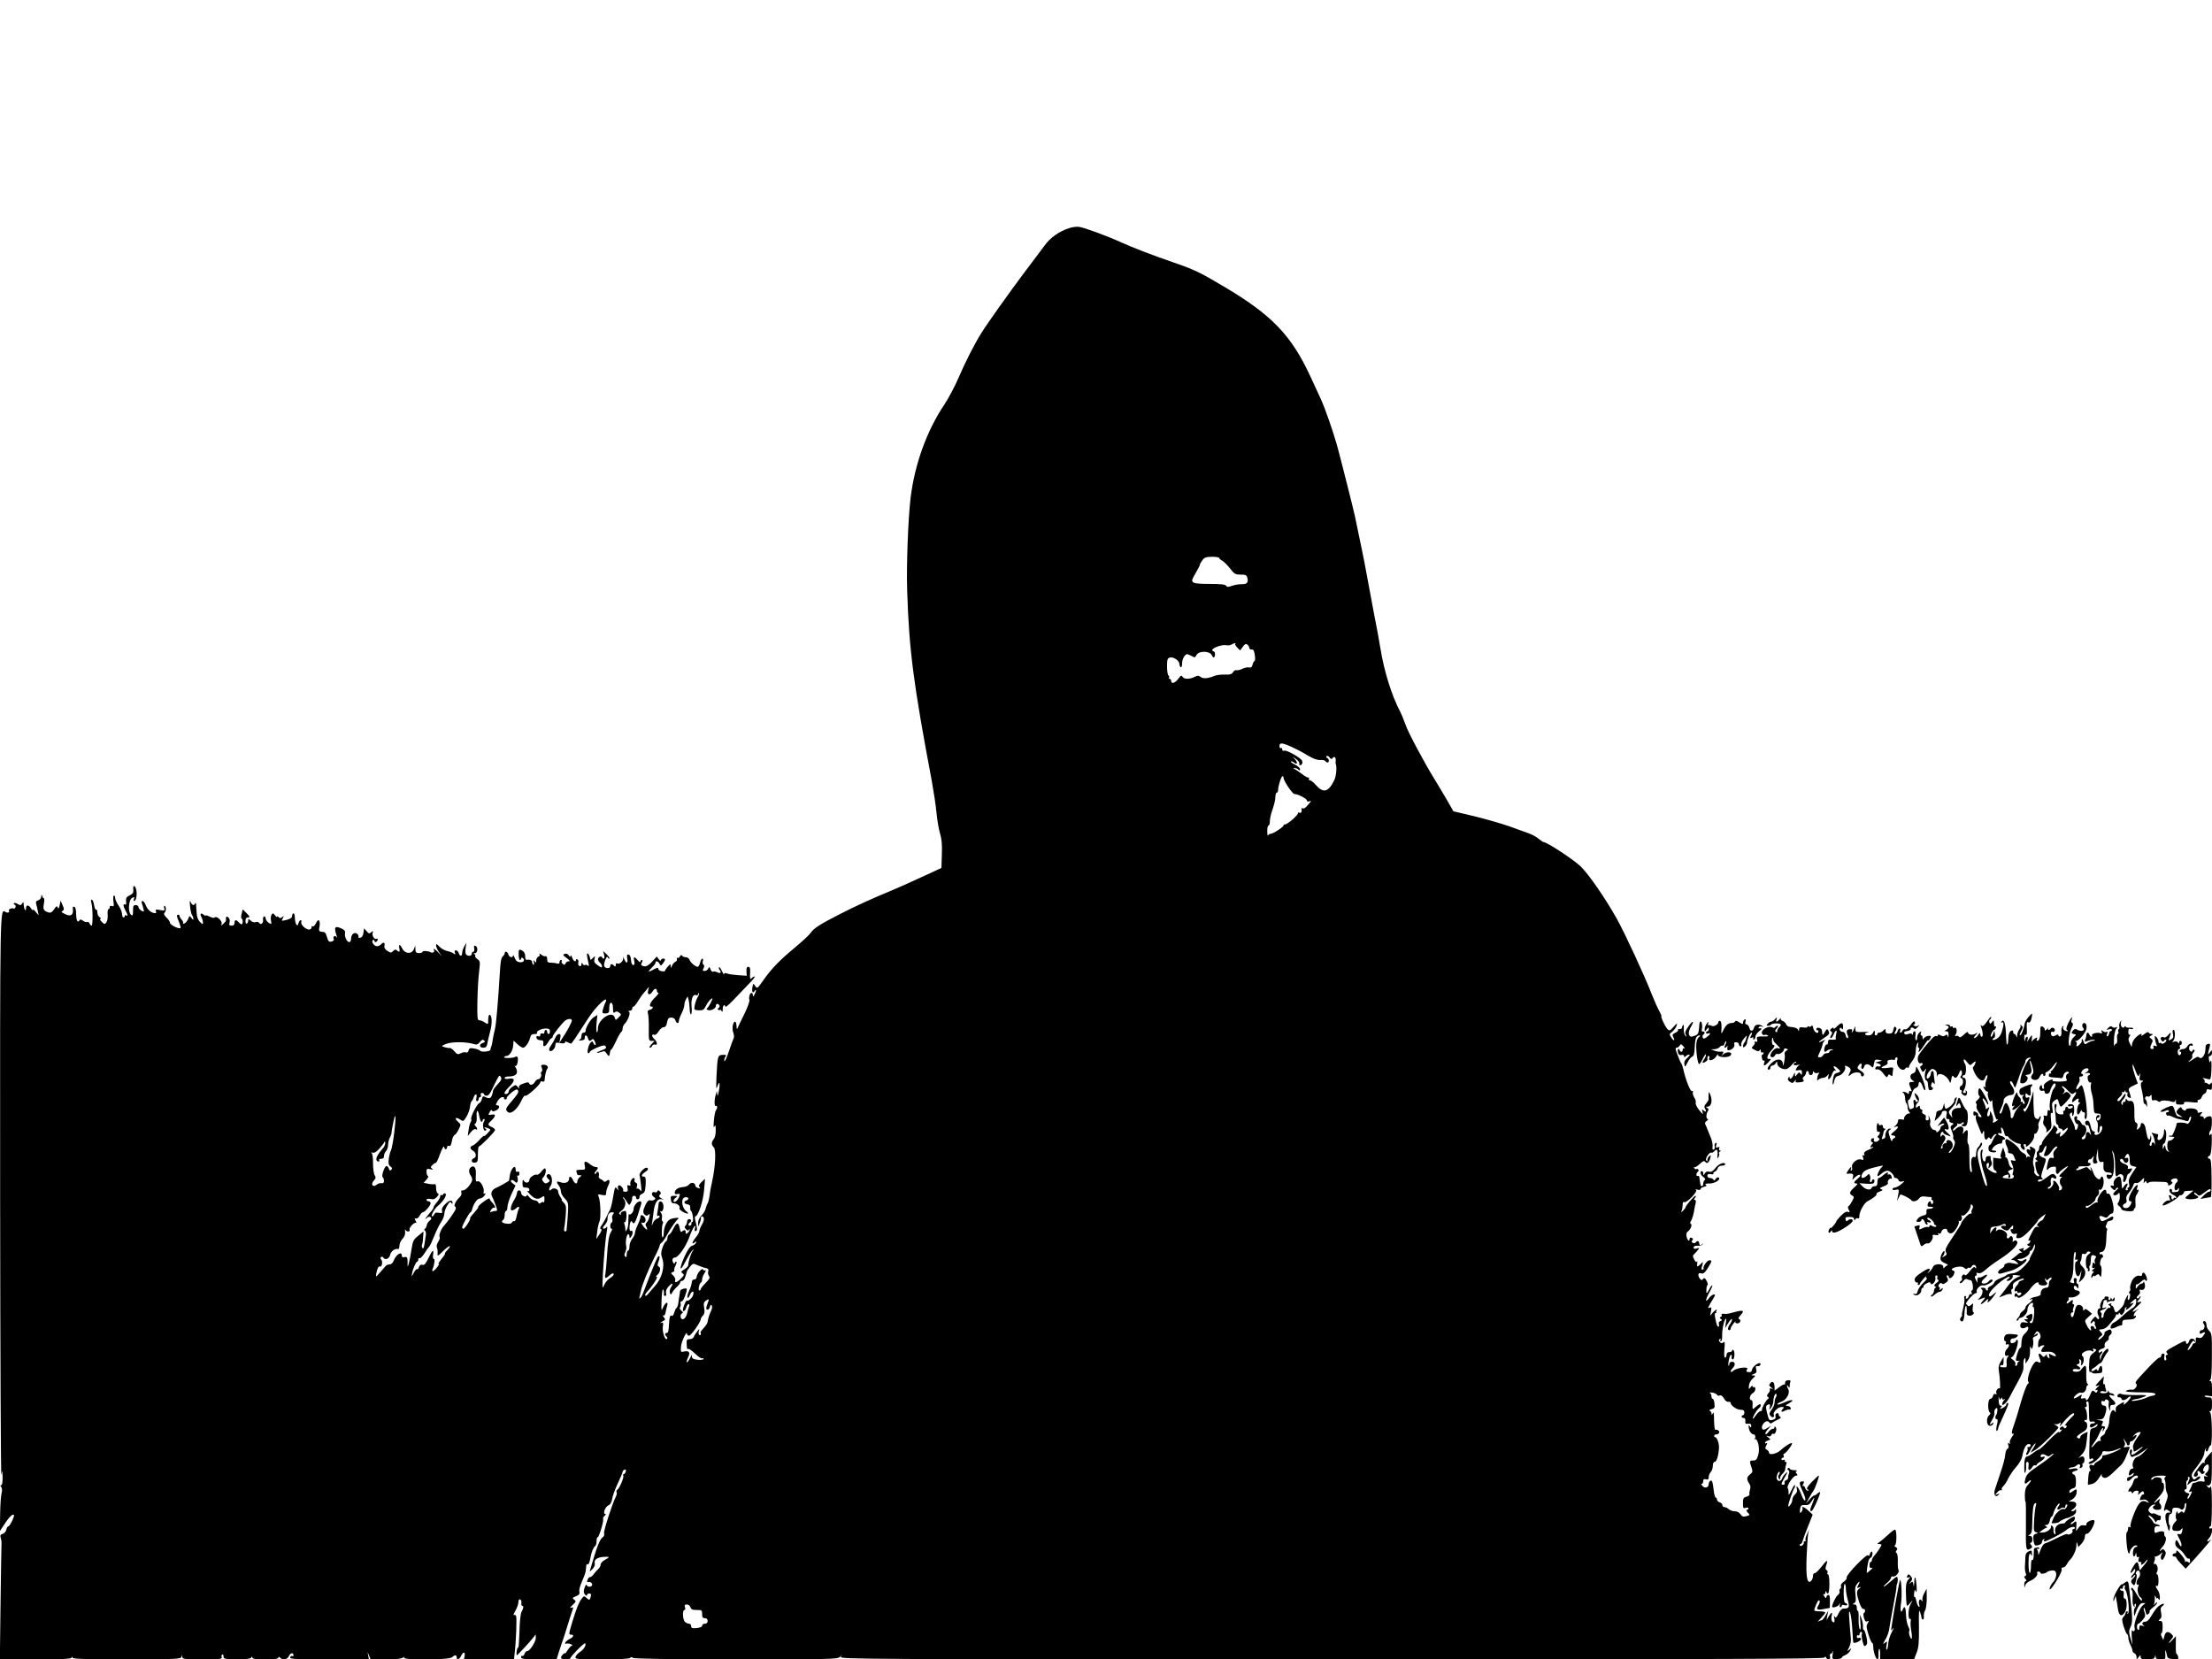 <?xml version="1.0" standalone="no"?>
<!DOCTYPE svg PUBLIC "-//W3C//DTD SVG 20010904//EN"
 "http://www.w3.org/TR/2001/REC-SVG-20010904/DTD/svg10.dtd">
<svg version="1.0" xmlns="http://www.w3.org/2000/svg"
 width="1613pt" height="1210pt" viewBox="0 0 1613 1210"
 preserveAspectRatio="xMidYMid meet">
<g transform="translate(0,1210) scale(0.1,-0.1)"
fill="#000000" stroke="none">
<path d="M7795 10436 c-73 -24 -138 -70 -179 -128 -23 -30 -86 -116 -142 -189
-111 -148 -277 -381 -317 -446 -49 -77 -119 -215 -167 -327 -26 -61 -73 -149
-103 -195 -128 -190 -217 -435 -247 -682 -18 -153 -31 -490 -25 -674 14 -438
46 -681 180 -1392 13 -72 29 -176 34 -230 5 -54 17 -122 26 -152 12 -38 16
-82 13 -152 l-3 -98 -145 -67 c-80 -37 -176 -80 -215 -96 -157 -65 -266 -115
-383 -175 -143 -73 -188 -102 -211 -136 -9 -14 -61 -62 -116 -108 -112 -93
-168 -151 -231 -240 -41 -58 -42 -60 -57 -39 -14 21 -15 21 -20 -7 -6 -33 2
-51 14 -32 14 23 16 5 2 -21 -9 -19 -13 -20 -13 -7 0 9 -4 17 -9 17 -13 0 -23
-34 -16 -52 3 -8 -14 -55 -38 -104 -25 -49 -47 -96 -50 -104 -3 -8 -6 0 -6 18
-1 17 -5 32 -11 32 -16 0 -24 -51 -13 -80 6 -15 7 -34 3 -41 -4 -8 -21 -52
-36 -99 -16 -46 -30 -77 -32 -67 -2 10 2 24 8 32 9 11 6 14 -19 13 -37 -1 -39
-9 -46 -153 -4 -92 -3 -104 7 -75 15 45 21 19 9 -40 -6 -31 -9 -37 -11 -20
l-2 25 -8 -25 c-12 -37 -12 -92 0 -85 12 8 13 -18 1 -30 -5 -6 -12 -39 -15
-75 -4 -43 -3 -58 3 -45 8 16 10 10 10 -26 1 -25 -5 -54 -14 -65 -19 -24 -19
-42 0 -60 18 -18 12 -140 -12 -249 -9 -38 -18 -88 -20 -110 -3 -22 -9 -44 -13
-50 -4 -5 -10 -22 -14 -37 -3 -15 -17 -38 -31 -52 -15 -15 -25 -36 -24 -53 l0
-28 11 25 c6 14 10 31 9 38 -1 6 2 12 7 12 19 0 20 -28 1 -59 -10 -17 -19 -39
-19 -47 0 -9 -11 -29 -25 -46 -28 -33 -34 -58 -10 -38 13 11 14 10 10 -3 -4
-8 -16 -18 -28 -21 -15 -4 -32 -28 -55 -78 -42 -93 -37 -124 7 -36 19 37 41
73 50 80 14 12 14 11 3 -4 -13 -16 -32 -75 -34 -106 -1 -7 -14 -20 -29 -29
-24 -15 -26 -18 -12 -28 14 -10 12 -15 -11 -38 -29 -30 -51 -36 -42 -12 3 8
-4 23 -15 34 -18 17 -19 19 -3 25 9 4 14 9 11 13 -3 3 0 18 9 34 8 17 10 29 4
29 -5 0 -10 -6 -10 -12 0 -7 -5 -5 -11 5 -11 18 -5 37 13 37 23 0 79 79 104
148 24 68 55 113 41 63 -3 -15 -1 -21 6 -18 13 5 13 13 -1 70 -6 20 -6 37 -2
37 21 0 57 109 64 190 l7 84 -25 -23 c-19 -18 -23 -28 -15 -37 8 -9 5 -11 -10
-7 -12 3 -21 11 -21 18 0 21 -31 27 -45 8 -7 -10 -27 -18 -44 -19 -35 -2 -61
-19 -61 -41 0 -11 7 -14 20 -10 18 4 20 2 14 -16 -8 -27 -37 -52 -42 -37 -2 6
4 18 14 25 18 13 17 14 -9 15 -25 0 -28 -3 -25 -27 2 -22 8 -28 26 -28 23 -1
45 -22 36 -36 -2 -4 7 -14 21 -23 30 -19 58 -22 33 -2 -40 30 -46 106 -7 106
23 0 25 -15 4 -24 -22 -8 -18 -24 8 -28 15 -2 21 -9 20 -23 -1 -11 2 -22 6
-25 12 -8 21 -80 10 -80 -5 0 -8 -5 -7 -11 2 -6 -3 -14 -9 -16 -15 -6 -17 13
-3 22 15 9 12 25 -5 25 -8 0 -15 -8 -15 -18 0 -10 -5 -23 -11 -29 -9 -9 -8
-16 4 -27 12 -12 17 -13 20 -3 4 7 6 8 6 1 1 -6 -6 -17 -14 -24 -12 -10 -15
-10 -15 4 0 18 -11 21 -27 5 -7 -7 -12 0 -17 25 -9 46 -21 45 -46 -3 -10 -22
-24 -41 -30 -43 -6 -2 -12 -13 -13 -25 0 -13 -6 -24 -12 -27 -6 -2 -17 -23
-25 -46 -11 -34 -11 -48 -1 -76 21 -59 -2 -146 -55 -204 -13 -14 -32 -36 -43
-50 -10 -14 -22 -22 -26 -18 -4 4 3 17 15 30 39 41 81 108 69 108 -9 0 -7 4 3
12 22 18 29 55 12 62 -10 4 -11 11 -4 31 12 32 13 45 2 45 -7 0 -29 -51 -114
-273 -12 -31 -33 -50 -24 -21 3 11 7 30 10 44 7 38 51 146 95 235 23 44 41 85
41 92 0 7 6 16 13 20 8 4 24 28 38 53 27 50 69 111 84 122 16 12 -31 9 -58 -3
-25 -11 -47 -59 -47 -102 0 -14 -3 -28 -8 -30 -9 -6 -8 85 1 100 4 7 3 14 -2
17 -5 3 -7 15 -4 26 3 11 -1 28 -8 37 -8 10 -9 14 -2 10 15 -9 27 26 18 53 -9
27 -33 25 -33 -2 -1 -13 -4 -38 -8 -57 -5 -24 -3 -32 5 -27 6 4 11 2 11 -4 0
-7 -9 -14 -20 -17 -10 -3 -24 -17 -29 -32 -10 -24 -11 -23 -5 9 3 19 8 55 11
80 7 59 29 92 57 85 20 -5 20 -5 -2 7 -17 11 -20 16 -10 26 9 9 9 15 -1 25
-10 9 -15 9 -18 0 -2 -7 -10 -10 -18 -7 -22 9 -30 -18 -9 -33 15 -11 16 -15 5
-22 -7 -5 -21 -7 -30 -4 -12 3 -22 -7 -34 -32 -20 -43 -21 -59 -4 -74 10 -8
17 -7 26 2 10 10 11 6 6 -18 -4 -16 -13 -35 -20 -40 -9 -8 -10 -16 -3 -29 17
-31 1 -28 -22 3 -16 23 -17 29 -6 25 21 -8 32 22 16 41 -16 19 -30 19 -30 0 0
-9 -9 -35 -20 -57 -11 -23 -20 -49 -20 -59 0 -9 -9 -28 -20 -42 -11 -14 -20
-39 -20 -56 0 -17 -4 -31 -10 -31 -5 0 -10 -12 -10 -27 0 -20 -3 -24 -11 -16
-8 8 -8 17 1 33 6 12 9 32 6 45 -7 28 3 85 15 85 5 0 9 -8 9 -17 0 -15 2 -15
14 2 14 20 11 49 -5 39 -10 -6 -12 36 -3 61 5 13 8 14 15 3 14 -23 24 -4 64
130 4 15 2 22 -8 22 -20 0 -47 -33 -47 -57 0 -22 -23 -47 -33 -37 -3 4 -5 -16
-5 -43 1 -27 -4 -58 -10 -68 -11 -19 -11 -19 -12 2 0 12 -3 29 -7 39 -3 10 -2
15 3 12 5 -3 10 14 12 38 1 24 -2 44 -7 44 -21 0 -40 -13 -34 -23 4 -6 1 -7
-7 -2 -10 6 -6 13 13 27 29 21 36 65 15 86 -7 7 -9 12 -5 12 4 0 16 -14 26
-31 18 -29 20 -30 29 -13 10 19 12 26 12 44 0 6 7 10 15 10 8 0 14 -6 13 -12
-2 -7 4 -13 12 -13 8 0 14 7 13 15 -2 9 7 20 20 25 18 8 22 19 25 68 2 46 0
57 -13 57 -23 0 -18 16 11 35 19 12 23 20 15 28 -13 13 -63 -34 -57 -54 2 -8
7 -39 10 -69 5 -48 4 -53 -7 -38 -8 10 -17 14 -22 10 -4 -4 -4 3 -1 16 5 15 3
24 -8 28 -8 3 -12 12 -9 20 3 8 0 14 -6 14 -14 0 -30 -31 -24 -48 3 -7 -1 -10
-11 -6 -12 4 -14 0 -10 -20 4 -21 1 -26 -16 -26 -12 0 -19 3 -16 8 7 12 -21
45 -33 38 -6 -4 -7 -14 -4 -24 5 -15 4 -15 -9 1 -12 17 -15 11 -27 -60 -7 -43
-17 -85 -22 -93 -5 -8 -17 -31 -25 -50 -9 -19 -25 -47 -35 -62 -14 -19 -16
-27 -7 -30 8 -3 5 -15 -11 -39 l-23 -34 7 54 c3 30 11 63 16 73 12 22 8 153
-6 182 -7 17 -5 19 23 13 28 -6 32 -4 32 16 0 12 7 35 15 51 17 33 10 53 -12
35 -9 -8 -17 -9 -21 -3 -4 6 -15 13 -24 17 -10 4 -15 13 -11 25 2 11 0 23 -6
26 -6 4 -11 2 -11 -3 0 -6 -5 -11 -12 -11 -6 0 -4 7 5 18 21 23 21 32 1 32 -9
0 -27 9 -41 20 -36 28 -47 25 -39 -10 5 -29 4 -30 -30 -30 -29 0 -35 -3 -30
-16 3 -9 6 -18 6 -20 0 -2 8 -4 18 -4 16 -1 16 -1 -1 -14 -9 -7 -17 -21 -17
-30 0 -24 -19 -19 -32 9 -12 27 -28 33 -28 11 0 -26 -27 -39 -60 -28 -33 12
-37 6 -15 -24 8 -10 15 -29 15 -42 0 -13 12 -35 27 -50 21 -21 27 -36 26 -67
0 -32 -8 -128 -12 -167 -1 -5 -6 -8 -11 -8 -6 0 -8 10 -6 23 3 12 8 55 11 94
5 64 3 75 -15 93 -11 11 -17 20 -14 20 3 0 -2 10 -10 22 -9 12 -16 30 -16 39
0 20 -34 31 -49 16 -19 -19 -23 0 -6 26 24 37 1 107 -27 79 -6 -6 -3 -15 8
-27 15 -14 15 -18 3 -26 -19 -12 -25 -11 -39 6 -10 13 -10 19 4 33 16 19 22
62 8 62 -4 0 -16 -11 -26 -25 -11 -14 -25 -24 -32 -21 -15 6 -54 -21 -54 -38
0 -22 -28 -27 -39 -8 -9 14 -10 11 -11 -15 0 -29 3 -33 25 -33 16 0 25 -6 25
-16 0 -9 -5 -12 -12 -8 -7 4 -2 -5 12 -20 34 -38 60 -47 87 -28 22 14 23 13
23 -14 0 -15 -3 -24 -7 -21 -3 4 -12 2 -19 -4 -10 -8 -15 -8 -19 3 -3 7 -15
15 -27 15 -12 1 -30 12 -40 25 -10 13 -18 18 -18 11 0 -19 -40 -2 -40 18 0 11
-7 19 -15 19 -8 0 -15 -8 -15 -17 0 -10 -8 -31 -18 -48 -28 -45 -36 -84 -17
-81 8 1 21 8 27 14 18 18 30 14 20 -5 -5 -10 -12 -35 -16 -56 -4 -21 -11 -35
-16 -32 -5 3 -12 -1 -17 -9 -5 -9 -19 -12 -41 -9 -32 5 -41 16 -22 28 5 3 10
19 10 36 0 16 5 29 10 29 6 0 10 13 10 29 0 15 13 57 29 92 l30 64 -21 16
c-13 10 -17 19 -10 23 6 3 17 0 25 -9 13 -13 16 -13 21 0 3 8 2 22 -1 32 -4 9
-2 14 3 10 6 -3 11 3 11 15 1 13 -3 18 -13 14 -9 -4 -14 1 -14 14 0 49 -40 2
-44 -51 -1 -16 -4 -30 -7 -31 -27 -17 -69 -40 -92 -50 -31 -14 -42 -39 -28
-65 5 -10 17 -37 25 -60 13 -36 14 -43 2 -43 -8 0 -22 -3 -31 -6 -15 -6 -15
-4 -4 14 7 11 17 18 21 16 16 -10 7 17 -12 36 -11 11 -20 24 -20 30 0 5 -20
-5 -44 -23 -24 -17 -42 -35 -39 -39 2 -3 -12 -22 -30 -42 -19 -20 -32 -38 -29
-40 6 -7 -38 -76 -49 -76 -5 0 -9 5 -9 10 0 15 53 110 61 110 4 0 10 12 13 26
10 37 36 74 53 74 8 0 21 6 29 14 16 16 19 30 5 22 -5 -4 -7 2 -4 13 7 27 -25
84 -43 77 -15 -6 -17 0 -14 58 2 42 -15 62 -37 44 -17 -14 -16 -39 1 -63 8
-11 11 -26 8 -35 -12 -33 -47 -70 -65 -70 -14 0 -17 -5 -13 -16 4 -10 -1 -23
-11 -33 -28 -25 -48 -64 -35 -69 6 -2 8 -11 4 -20 -6 -18 -62 -97 -86 -122
-20 -21 -38 -69 -30 -81 3 -6 -2 -21 -11 -35 -10 -15 -14 -32 -9 -42 4 -9 6
-28 5 -42 -3 -23 1 -22 43 20 45 43 66 45 26 2 -12 -12 -18 -22 -15 -22 4 0
-8 -19 -27 -42 -18 -23 -27 -38 -19 -34 7 5 3 -5 -10 -23 -25 -33 -46 -42 -34
-13 13 30 18 72 8 72 -5 0 -8 13 -5 30 6 45 -5 36 -34 -24 -20 -42 -29 -53
-44 -49 -12 3 -20 -2 -25 -16 -3 -12 -10 -19 -15 -16 -4 2 -15 -10 -24 -28
-14 -28 -16 -29 -12 -7 5 35 29 90 38 90 4 0 8 7 8 16 0 8 4 12 10 9 5 -3 21
14 36 37 15 24 30 45 34 48 4 3 20 36 35 74 15 38 38 85 51 104 13 19 24 47
24 61 0 14 9 41 21 60 16 27 23 31 30 20 5 -9 9 -10 9 -2 0 26 -22 23 -52 -6
-21 -20 -29 -36 -25 -50 4 -17 1 -19 -23 -15 -19 4 -29 1 -33 -10 -4 -9 -11
-16 -16 -16 -14 0 17 57 42 77 38 30 69 81 55 89 -6 4 -14 2 -16 -4 -2 -7 -8
-10 -13 -6 -5 3 -9 -2 -9 -10 0 -9 -12 -29 -26 -45 -14 -16 -24 -32 -22 -34 1
-3 -6 -16 -17 -29 -12 -13 -27 -32 -35 -43 -14 -19 -14 -19 3 -6 12 10 21 11
28 4 7 -7 5 -15 -8 -24 -10 -8 -20 -23 -21 -34 -2 -11 -9 -23 -14 -26 -7 -4
-6 -9 1 -13 6 -4 8 -19 6 -34 -2 -15 -7 -45 -10 -66 -5 -28 -9 -35 -15 -26 -5
8 -6 18 -3 23 3 5 7 29 8 53 l3 44 -38 -31 c-35 -28 -40 -37 -50 -103 -11 -75
-29 -146 -28 -111 1 55 -2 63 -22 58 -14 -4 -20 0 -20 11 0 35 -42 8 -60 -38
-6 -16 -17 -26 -29 -26 -11 0 -25 -6 -30 -13 -6 -6 -24 -28 -41 -47 -29 -33
-31 -34 -27 -10 6 36 18 61 27 55 14 -9 23 35 10 50 -7 8 -7 15 -1 19 5 4 12
2 16 -4 13 -22 43 -10 50 20 6 26 35 48 58 42 4 -1 7 4 8 10 2 31 8 48 27 68
12 13 18 31 16 48 -2 15 -1 21 2 15 8 -18 38 -17 31 1 -6 15 37 58 48 48 4 -4
2 3 -4 15 -9 18 -9 22 2 17 7 -2 19 6 27 21 7 14 18 25 23 25 14 0 57 49 57
66 0 7 -7 14 -15 14 -8 0 -15 5 -15 11 0 7 11 9 29 6 21 -5 33 -1 47 15 14 15
16 22 7 25 -7 3 -13 20 -13 39 0 22 -4 32 -12 29 -7 -2 -28 -1 -46 3 l-33 7
20 22 c12 13 17 25 11 28 -6 3 -10 17 -10 31 0 21 3 24 28 18 19 -4 23 -3 13
4 -12 9 -12 13 2 26 8 9 20 16 24 16 5 0 17 24 27 53 19 53 36 81 36 59 0 -7
5 -12 10 -12 6 0 10 7 10 15 0 8 6 12 14 9 10 -4 16 6 21 35 3 21 13 42 20 45
7 2 21 21 30 41 17 35 17 36 -5 55 -29 26 -19 38 14 17 24 -16 25 -16 47 19
12 20 24 52 26 72 2 20 8 39 12 42 5 3 11 15 15 28 10 30 28 28 20 -3 -4 -15
-2 -25 5 -25 6 0 11 7 11 15 0 8 5 15 11 15 6 0 9 7 5 15 -3 9 0 15 9 15 8 0
15 -4 15 -10 0 -5 8 -10 19 -10 12 0 25 16 40 48 12 26 29 60 38 76 14 26 17
27 25 12 8 -14 3 -25 -22 -51 -17 -18 -32 -39 -34 -46 -10 -57 -22 -67 -56
-49 -16 9 -21 6 -26 -14 -3 -14 -12 -27 -19 -30 -17 -6 -67 -105 -59 -117 3
-6 1 -15 -4 -22 -5 -7 -12 -32 -15 -56 l-6 -45 23 29 c13 16 28 25 34 21 16
-10 15 7 0 22 -10 10 -10 15 -1 20 7 4 11 25 9 50 -4 53 10 55 19 2 4 -22 11
-40 16 -40 5 0 9 5 9 10 0 6 5 10 10 10 6 0 6 -7 -1 -18 -14 -22 -4 -76 12
-66 8 4 7 9 -2 15 -17 10 -1 11 24 0 17 -6 16 -9 -7 -34 -14 -16 -26 -24 -26
-20 0 4 -15 -8 -33 -28 -17 -20 -40 -39 -49 -42 -24 -8 -23 -24 2 -39 24 -15
26 -46 5 -54 -24 -10 -18 -36 8 -32 20 3 22 8 22 61 0 31 3 57 7 57 12 0 118
108 118 120 0 6 -11 16 -25 22 -31 14 -31 20 0 49 32 31 32 48 -1 41 -25 -4
-26 -4 -13 19 7 14 14 19 16 12 3 -9 10 -9 29 -1 26 12 33 38 9 38 -12 0 -11
5 3 30 9 16 25 30 35 30 10 0 16 -4 13 -8 -3 -5 1 -9 9 -9 8 0 12 4 10 8 -7
10 64 71 76 64 15 -10 10 -26 -19 -60 -69 -82 -70 -83 -50 -103 22 -22 72 19
102 86 11 23 22 38 26 32 7 -11 110 80 110 98 0 6 7 9 15 6 9 -4 15 0 16 7 2
35 11 74 19 84 13 15 -1 31 -26 31 -19 0 -21 -4 -13 -23 5 -13 4 -25 -2 -28
-5 -4 -7 -10 -4 -15 8 -13 -6 -40 -21 -40 -7 0 -18 -9 -24 -20 -12 -22 -36
-27 -42 -9 -3 9 -14 8 -41 -2 -27 -9 -36 -18 -32 -29 3 -10 1 -9 -9 3 -14 18
-16 18 -40 2 -14 -10 -26 -23 -26 -31 0 -16 -17 -27 -30 -19 -6 4 7 24 30 47
48 46 48 71 0 62 -19 -4 -30 -2 -30 5 0 6 10 11 23 11 44 0 67 12 67 34 0 12
-6 28 -12 35 -8 8 -8 11 -2 8 7 -4 14 5 18 24 7 36 0 53 -17 42 -16 -10 -87
-11 -81 -1 3 4 11 8 17 8 22 0 46 37 49 75 l3 37 28 -26 c15 -14 34 -26 41
-26 16 0 43 38 52 74 5 20 13 26 32 26 14 0 22 3 19 7 -12 11 27 32 61 33 25
0 32 -4 32 -20 0 -11 -4 -20 -10 -20 -5 0 -10 7 -10 15 0 8 -4 15 -10 15 -5 0
-10 -7 -10 -16 0 -10 -6 -14 -15 -10 -9 3 -15 0 -15 -10 0 -11 -6 -14 -16 -10
-11 4 -14 1 -12 -12 2 -10 13 -17 28 -17 20 -1 24 -5 22 -23 -5 -31 14 -27 35
8 9 17 21 30 25 30 4 0 8 5 8 11 0 12 66 96 90 116 19 16 50 17 50 2 0 -13
-35 -79 -69 -129 l-23 -35 7 33 c5 26 3 32 -9 32 -9 0 -21 -12 -26 -26 -6 -15
-20 -40 -31 -56 -14 -19 -18 -33 -12 -39 14 -14 43 16 43 42 0 17 5 19 35 13
23 -4 35 -2 35 5 0 8 5 9 19 1 11 -5 22 -10 25 -10 5 0 38 49 124 183 62 97
163 187 123 109 -4 -9 -11 -29 -15 -44 -6 -25 -4 -28 19 -28 14 0 25 6 26 13
1 6 2 23 2 36 3 45 27 36 27 -9 0 -34 3 -40 13 -31 10 8 18 7 32 -3 17 -12 17
-14 -4 -35 -22 -22 -22 -22 -28 -2 -15 58 -122 -10 -123 -77 0 -18 -4 -31 -8
-28 -4 2 -5 32 -2 65 l6 60 -26 -16 c-23 -14 -60 -75 -60 -101 0 -7 -7 -12
-15 -12 -9 0 -15 -9 -15 -24 0 -15 -7 -27 -17 -30 -10 -2 -4 -4 12 -3 22 2 30
7 29 19 -2 25 17 23 23 -2 6 -22 14 -25 29 -10 7 7 14 3 22 -15 6 -14 8 -25 3
-25 -5 0 -12 7 -15 16 -5 13 -8 13 -19 2 -17 -17 -30 -78 -17 -78 6 0 10 4 10
8 0 13 97 55 109 48 20 -13 12 -24 -25 -36 -19 -7 -33 -14 -31 -16 2 -3 16 0
31 5 22 9 28 7 38 -9 16 -26 23 -25 25 2 1 11 6 24 12 27 5 3 21 32 35 63 14
31 31 60 36 63 6 3 10 15 10 25 0 10 6 25 13 32 26 26 47 82 34 90 -8 5 -6 8
6 8 9 0 17 7 17 15 0 8 4 15 9 15 5 0 20 17 32 38 25 39 27 43 61 82 l21 25
-7 -28 c-8 -33 13 -37 32 -7 14 24 32 26 32 5 0 -8 5 -15 11 -15 6 0 -6 -15
-25 -34 -34 -32 -48 -66 -26 -66 19 0 10 -18 -11 -23 -16 -4 -19 -10 -14 -28
4 -13 7 -63 6 -111 -1 -84 0 -88 21 -88 l21 0 -23 -25 c-13 -14 -18 -25 -11
-25 6 0 14 6 17 14 3 8 12 12 20 9 21 -8 17 21 -6 42 -20 18 -19 38 3 29 7 -2
20 9 30 26 10 16 26 30 36 30 13 0 21 10 25 35 6 28 11 35 31 35 15 0 26 -7
30 -20 7 -24 25 -27 25 -5 0 9 9 33 20 55 11 22 20 49 20 60 0 12 5 31 12 43
l12 22 7 -25 c4 -14 7 -44 8 -68 1 -24 5 -41 10 -38 5 4 7 28 4 55 -5 55 9 93
32 85 8 -4 15 -1 15 7 0 7 3 10 6 7 3 -4 -1 -17 -9 -30 -8 -12 -17 -39 -21
-58 -6 -34 -5 -35 29 -37 30 -1 38 3 51 30 16 31 38 57 48 57 7 0 -26 -64 -38
-72 -6 -4 -4 -9 6 -13 21 -8 58 11 58 30 0 18 16 20 26 4 3 -6 1 -15 -6 -19
-9 -5 -9 -9 -1 -14 6 -4 11 -4 11 1 0 4 5 1 10 -7 8 -12 10 -9 10 13 0 15 5
27 10 27 6 0 10 -5 10 -11 0 -6 25 15 56 47 31 33 82 85 112 117 31 31 51 57
46 57 -6 0 -15 -5 -22 -12 -13 -13 -15 -6 -12 50 1 23 -3 32 -14 32 -10 0 -14
-9 -13 -33 l2 -32 -60 4 c-32 2 -70 7 -82 12 -16 6 -23 5 -23 -4 -1 -6 -7 3
-16 22 -8 19 -17 31 -21 28 -3 -4 -1 -13 5 -20 16 -19 4 -29 -20 -16 -10 5
-23 7 -28 4 -6 -4 -14 4 -19 17 -8 20 -10 21 -16 6 -4 -10 -16 -18 -26 -18
-16 0 -18 3 -9 19 7 14 7 22 0 26 -6 4 -8 15 -5 26 4 10 2 19 -4 19 -5 0 -12
-14 -16 -30 -4 -17 -12 -30 -18 -30 -17 1 -53 32 -60 53 -4 9 -15 17 -26 17
-11 0 -23 5 -27 11 -5 8 -10 6 -16 -5 -5 -9 -13 -14 -19 -11 -5 3 -6 0 -3 -8
3 -8 -2 -17 -11 -20 -8 -4 -20 -17 -25 -29 -8 -20 -9 -21 -9 -4 -1 19 -2 19
-21 -2 -11 -12 -20 -25 -20 -30 0 -5 -11 -7 -25 -4 -14 2 -25 10 -25 18 0 10
-8 9 -35 -6 -41 -23 -45 -17 -10 16 14 13 25 28 25 34 0 16 18 12 29 -7 9 -17
11 -17 25 2 20 26 20 35 1 35 -8 0 -15 -6 -15 -12 0 -7 -7 -4 -16 7 l-15 20
-18 -20 c-36 -42 -59 -57 -80 -50 -17 5 -19 10 -11 26 7 13 7 19 0 19 -5 0
-10 -6 -10 -12 -1 -7 -9 -3 -19 10 -26 30 -34 28 -26 -6 4 -20 2 -29 -8 -29
-7 0 -14 13 -15 30 -3 35 -9 47 -24 47 -6 0 -8 -12 -4 -30 7 -38 -9 -39 -23
-2 -7 16 -10 19 -7 6 4 -22 -27 -49 -44 -39 -6 4 -10 -2 -10 -11 0 -14 -3 -15
-12 -6 -16 16 -28 15 -28 -3 0 -19 -36 -20 -44 0 -3 8 1 29 8 46 8 20 15 27
18 18 3 -8 8 -11 12 -8 3 3 -6 16 -20 30 l-26 24 7 -27 c5 -18 3 -28 -4 -28
-6 0 -11 4 -11 10 0 5 -7 7 -15 4 -19 -8 -19 -28 0 -44 8 -7 15 -19 15 -27 0
-11 -7 -9 -31 8 -25 17 -29 26 -24 46 6 24 5 25 -12 7 -17 -17 -18 -17 -21 2
-5 24 -22 43 -22 24 0 -8 4 -32 9 -53 7 -30 6 -36 -3 -28 -7 6 -16 8 -20 4 -4
-4 -11 -1 -16 7 -8 13 -10 12 -10 -2 0 -11 -5 -15 -14 -12 -8 3 -12 13 -9 24
3 10 0 21 -6 24 -6 4 -11 2 -11 -3 0 -21 -19 -10 -28 17 -6 15 -11 21 -11 13
-1 -12 -4 -11 -14 3 -8 11 -19 15 -30 10 -15 -5 -13 -10 15 -30 22 -17 27 -24
15 -24 -10 0 -20 -7 -23 -15 -5 -12 -10 -13 -20 -4 -8 6 -11 15 -8 20 3 5 0 9
-5 9 -6 0 -11 -7 -11 -16 0 -11 -5 -14 -16 -10 -9 3 -29 6 -45 6 -25 0 -29 4
-29 26 0 16 -5 24 -12 21 -7 -2 -22 3 -32 12 -11 9 -16 10 -12 3 4 -7 1 -15
-8 -18 -9 -3 -16 -16 -16 -28 0 -17 -2 -19 -11 -6 -9 12 -10 11 -6 -8 3 -12 1
-20 -4 -16 -5 3 -9 12 -9 20 0 12 -19 19 -42 15 -5 0 -8 9 -8 21 0 28 -10 42
-32 51 -14 5 -17 -1 -16 -34 0 -21 4 -39 9 -39 5 0 9 5 9 11 0 5 5 7 10 4 21
-13 10 -34 -17 -32 -21 2 -31 10 -40 32 -6 17 -12 24 -12 18 -1 -21 -28 -15
-34 7 -5 21 -27 28 -27 9 0 -7 -7 -17 -14 -23 -10 -7 -17 -39 -20 -101 -14
-232 -28 -393 -37 -430 -6 -22 -13 -56 -16 -75 -2 -19 -7 -42 -10 -50 -4 -8
-7 -19 -7 -25 -1 -13 -67 -19 -75 -7 -3 5 -22 12 -42 16 -31 5 -37 4 -42 -14
-3 -13 -11 -18 -20 -14 -9 3 -26 0 -38 -7 -20 -10 -26 -8 -46 15 -12 15 -28
26 -35 24 -7 -1 -24 2 -37 6 -24 8 -24 9 10 23 43 18 150 17 207 -1 17 -6 27
-2 42 16 14 17 21 20 30 11 9 -8 7 -13 -9 -18 -29 -9 -27 -35 3 -35 18 0 25 7
29 27 2 16 12 56 21 91 17 61 14 122 -5 122 -5 0 -9 -16 -9 -36 0 -36 0 -36
-25 -20 -13 9 -31 16 -40 16 -14 0 -16 17 -14 133 1 72 6 169 12 215 9 80 9
84 -12 98 -12 9 -19 19 -16 24 3 4 -1 11 -7 13 -8 3 -6 6 5 6 21 1 24 46 4 54
-10 4 -13 -2 -9 -19 2 -14 0 -24 -7 -24 -6 0 -11 -7 -11 -15 0 -20 -36 -19
-44 0 -3 8 -3 30 0 48 l5 32 -15 -25 c-8 -14 -15 -35 -16 -47 0 -28 -16 -30
-25 -3 -3 11 -13 20 -20 20 -10 0 -12 -6 -8 -17 5 -15 4 -16 -8 -7 -8 7 -29
15 -48 19 -19 4 -45 19 -58 33 -19 20 -23 22 -23 8 0 -10 9 -32 21 -49 l21
-32 -24 28 c-22 25 -46 38 -33 18 8 -13 -12 -24 -27 -14 -17 10 -58 11 -58 1
0 -4 -11 -8 -25 -8 -20 0 -25 5 -26 28 l-1 27 -10 -26 c-15 -38 -64 -36 -84 3
-18 35 -28 36 -22 3 6 -27 -1 -32 -19 -14 -7 7 -15 6 -26 -6 -15 -15 -19 -14
-42 1 -18 11 -25 24 -22 36 7 24 -7 32 -23 13 -7 -8 -21 -15 -31 -15 -22 0
-44 35 -29 45 5 3 10 1 10 -4 0 -16 17 -13 23 3 4 10 1 13 -8 10 -16 -7 -35
25 -27 46 4 13 3 13 -11 2 -13 -12 -19 -10 -34 8 l-18 21 -5 -33 c-3 -22 -11
-34 -24 -36 -10 -2 -16 0 -12 6 3 5 -1 15 -9 22 -20 17 -45 -3 -45 -36 0 -13
-6 -24 -13 -24 -18 0 -37 42 -31 66 3 13 -4 23 -23 32 -52 24 -60 13 -38 -53
5 -14 4 -16 -3 -6 -11 15 -28 -2 -18 -18 7 -11 -22 -23 -35 -16 -5 3 -12 20
-17 38 -7 25 -14 32 -33 32 -22 0 -27 8 -19 40 5 20 0 45 -8 45 -5 0 -14 -12
-20 -26 -7 -14 -17 -22 -22 -19 -6 4 -9 1 -8 -6 2 -7 -5 -15 -15 -17 -23 -5
-67 35 -60 54 3 8 1 14 -5 14 -5 0 -12 -10 -16 -22 -5 -19 -8 -21 -16 -8 -5 8
-10 30 -10 48 0 17 -4 32 -10 32 -5 0 -10 -8 -10 -19 0 -13 -11 -21 -40 -29
-38 -9 -39 -9 -28 12 10 18 9 19 -4 9 -11 -10 -17 -10 -26 -1 -7 7 -12 8 -12
3 0 -5 -7 0 -15 11 -13 16 -16 17 -25 4 -5 -8 -7 -28 -4 -43 5 -26 4 -28 -14
-18 -11 6 -22 20 -24 31 -4 28 -23 21 -20 -7 4 -25 -17 -41 -28 -23 -5 7 -15
10 -25 6 -11 -4 -25 0 -36 10 -17 15 -19 15 -19 1 0 -9 -5 -19 -10 -22 -6 -4
-10 5 -10 19 0 16 6 26 15 26 20 0 19 5 -10 34 l-25 25 -8 -32 c-5 -18 -5 -33
0 -35 11 -5 10 -42 -1 -42 -5 0 -14 7 -21 15 -17 21 -30 19 -30 -5 0 -14 -7
-20 -21 -20 -17 0 -20 4 -15 24 4 15 0 28 -9 36 -14 12 -20 5 -17 -21 1 -4 -8
-15 -19 -25 -18 -16 -19 -16 -13 -1 7 20 -36 61 -50 47 -5 -5 -21 -3 -37 6
-16 8 -29 12 -29 8 0 -4 -7 -1 -15 6 -21 17 -29 7 -16 -18 6 -12 11 -29 11
-39 0 -16 -2 -15 -22 4 -14 15 -23 37 -24 65 -2 24 -4 52 -4 63 -1 11 -4 14
-7 8 -7 -20 -23 -15 -33 10 -7 16 -8 7 -4 -33 3 -30 10 -59 15 -64 5 -6 9 -17
9 -25 0 -11 -4 -10 -14 5 -14 18 -15 18 -24 -7 -6 -15 -18 -29 -27 -33 -9 -3
-14 -2 -10 3 3 5 -2 16 -10 24 -8 9 -15 20 -15 26 0 6 -4 11 -10 11 -14 0 -13
-11 6 -55 8 -20 13 -39 10 -42 -10 -10 -76 22 -76 37 0 8 -12 26 -26 39 -17
17 -22 27 -14 35 12 12 13 43 1 50 -5 4 -7 -4 -4 -15 6 -20 3 -21 -30 -15 -31
6 -36 4 -30 -9 4 -12 1 -16 -13 -13 -26 4 -51 28 -63 61 -6 15 -16 27 -22 27
-6 0 -8 -7 -5 -16 3 -9 9 -27 12 -41 6 -23 5 -24 -15 -14 -11 7 -21 18 -21 26
0 8 -9 15 -20 15 -17 0 -20 -7 -20 -41 0 -35 -2 -40 -15 -29 -23 19 -18 108 8
122 17 9 19 8 14 -6 -4 -9 -3 -16 2 -16 13 0 22 44 15 79 -8 38 -26 41 -22 4
2 -21 -3 -30 -24 -41 -28 -13 -32 -21 -28 -56 1 -11 -3 -15 -9 -12 -15 10 -13
-14 4 -44 17 -30 19 -44 5 -35 -6 3 -10 1 -10 -4 0 -6 -4 -11 -10 -11 -5 0
-10 11 -10 25 0 13 -11 41 -25 61 -14 20 -25 45 -25 55 0 11 -4 19 -9 19 -5 0
-7 -19 -4 -42 5 -36 4 -40 -10 -35 -11 4 -17 1 -17 -8 0 -8 -4 -15 -9 -15 -5
0 -8 -17 -6 -39 2 -22 -2 -46 -9 -56 -12 -17 -14 -17 -34 3 -13 13 -17 22 -9
22 6 0 4 5 -5 11 -10 5 -18 21 -18 35 0 14 -4 23 -9 20 -5 -3 -11 12 -15 34
-3 22 -11 40 -17 40 -6 0 -7 -9 -3 -22 11 -32 12 -168 2 -168 -5 0 -11 7 -15
16 -3 8 -11 13 -17 11 -7 -3 -20 1 -31 9 -15 11 -21 11 -26 2 -13 -21 -23 1
-24 49 0 29 -5 48 -13 51 -7 2 -13 -2 -11 -9 8 -59 -20 -70 -81 -31 -2 2 1 7
8 11 10 6 10 15 -2 41 l-14 33 -7 -34 c-6 -25 -9 -29 -14 -17 -5 15 -9 13 -26
-12 -15 -22 -25 -28 -40 -24 -37 12 -43 22 -35 64 4 22 4 40 -1 40 -4 0 -10 8
-12 18 -4 13 -5 12 -6 -5 -1 -13 -10 -24 -22 -28 -16 -5 -19 -12 -15 -28 4
-12 9 -35 12 -52 l6 -30 -21 25 c-11 14 -21 21 -21 15 0 -5 -6 -1 -13 10 -17
28 -37 29 -37 3 0 -27 -12 -16 -16 15 -1 12 -3 24 -3 27 -1 3 -6 -2 -11 -10
-8 -13 -13 -13 -31 -2 -11 7 -24 10 -27 6 -4 -4 -2 -9 5 -11 7 -2 9 -11 6 -19
-3 -7 -9 -12 -13 -9 -12 7 -41 -6 -35 -15 8 -13 -9 -20 -25 -10 -41 25 -40 56
-39 -2094 1 -1128 5 -2033 9 -2011 7 38 7 38 9 -17 0 -37 -3 -58 -10 -58 -8 0
-8 -4 0 -13 6 -9 8 -24 3 -43 -5 -16 -10 -85 -11 -154 l-2 -125 33 50 c34 52
58 76 69 69 9 -5 -29 -84 -40 -84 -5 0 -12 -11 -15 -24 -3 -14 -15 -28 -27
-31 -16 -5 -19 -12 -14 -28 4 -12 7 -31 6 -42 -1 -11 -4 -206 -7 -432 l-5
-413 260 0 c198 0 261 3 264 13 4 9 6 9 6 -1 1 -9 85 -12 395 -12 365 1 395 2
399 18 4 16 5 16 6 0 1 -16 15 -18 147 -18 124 0 145 2 141 15 -4 8 -2 17 3
20 6 4 10 -3 10 -14 0 -18 7 -19 97 -20 67 -1 99 3 105 12 6 9 8 9 8 0 0 -10
26 -13 95 -13 67 0 95 4 95 12 0 9 3 9 12 0 21 -21 54 -14 66 14 11 23 32 25
32 3 0 -6 -4 -8 -9 -5 -5 3 -11 -1 -15 -9 -5 -13 31 -15 285 -15 l289 0 -5 28
-5 27 11 -27 11 -28 112 0 c76 0 116 4 125 13 11 9 13 9 7 0 -12 -21 330 -18
350 2 20 19 34 19 34 0 0 -24 19 -18 32 10 15 32 32 32 26 0 l-5 -25 182 0
183 0 5 48 c10 81 16 246 11 265 -3 10 -10 14 -17 10 -6 -4 -1 10 11 31 12 20
22 49 22 62 0 16 5 24 13 21 6 -2 11 -14 9 -25 -2 -12 1 -22 6 -22 12 0 10
-18 -6 -46 -6 -12 -13 -74 -14 -142 -2 -66 -6 -118 -9 -116 -4 2 -9 -10 -11
-26 -3 -17 -2 -30 1 -30 6 1 89 90 119 128 l18 24 1 -24 c2 -27 -43 -98 -63
-98 -7 0 -16 -9 -19 -20 -4 -11 -11 -18 -16 -15 -5 4 -9 -1 -9 -9 0 -13 19
-16 129 -15 l130 0 16 52 c9 29 20 61 24 72 5 11 22 65 39 120 17 55 34 109
38 119 6 16 4 18 -11 12 -12 -4 -9 2 10 20 26 24 27 28 12 39 -16 11 -14 14
13 25 22 9 29 18 25 30 -3 9 1 32 8 51 28 68 30 74 35 89 2 8 5 27 6 42 0 14
4 24 8 22 9 -6 16 7 23 44 7 43 22 79 34 87 6 3 11 19 11 36 0 16 3 29 8 29
10 0 45 116 40 132 -3 7 2 18 11 25 9 7 11 13 5 13 -20 0 -2 51 21 62 16 7 25
22 29 49 3 21 22 72 41 112 19 41 35 78 35 84 0 6 6 13 14 16 10 4 12 0 9 -14
-3 -10 -10 -19 -15 -19 -5 0 -6 -4 -3 -10 7 -12 -28 -94 -44 -104 -6 -4 -8
-12 -5 -18 4 -5 1 -20 -5 -31 -27 -54 -91 -252 -86 -268 3 -9 0 -21 -7 -26
-24 -15 -44 -66 -94 -238 -6 -18 -4 -18 16 3 13 14 20 31 17 42 -7 26 18 44
64 47 47 3 49 -1 9 -22 -16 -9 -30 -23 -30 -33 0 -10 -8 -25 -17 -33 -10 -9
-25 -26 -33 -37 -8 -12 -20 -22 -26 -22 -7 0 -15 -7 -18 -16 -8 -22 -8 -22 11
-20 10 0 19 -7 21 -16 4 -21 -34 -26 -40 -6 -3 7 -9 -2 -15 -19 -9 -25 -8 -35
2 -50 9 -10 14 -13 15 -5 0 14 30 17 30 3 0 -5 -3 -17 -6 -26 -6 -14 -8 -14
-26 2 -19 17 -20 17 -38 -7 -19 -25 -37 -70 -66 -165 -27 -90 -28 -95 -10 -95
25 0 19 -17 -11 -32 -14 -7 -29 -19 -31 -27 -3 -8 0 -11 6 -7 5 3 21 2 34 -3
12 -6 17 -10 10 -10 -7 -1 -21 -16 -32 -33 -11 -18 -20 -29 -20 -25 0 5 -7 2
-15 -7 -24 -24 -17 -36 20 -36 19 0 35 4 35 9 0 12 100 114 107 108 10 -11 -8
-43 -36 -62 -17 -11 -32 -27 -34 -37 -5 -17 8 -18 193 -18 128 0 201 4 205 10
5 8 11 8 19 1 9 -7 257 -11 751 -11 689 0 740 1 759 17 20 17 20 17 7 1 -13
-17 159 -18 3577 -18 2862 0 3592 3 3596 13 5 9 7 9 12 0 10 -22 36 -15 29 7
-3 11 -2 20 4 20 5 0 12 8 15 18 3 9 3 0 0 -20 -5 -37 -5 -37 31 -36 19 1 35
5 35 10 0 5 11 13 24 18 14 5 30 19 37 32 12 22 11 22 -6 8 -17 -14 -17 -14
-1 18 10 20 15 46 12 70 -2 20 -7 75 -10 122 -5 67 -4 80 5 60 6 -14 13 -68
16 -120 3 -52 6 -96 8 -98 8 -9 55 12 55 25 0 9 -6 13 -15 9 -9 -3 -15 0 -15
10 0 8 5 12 10 9 6 -3 10 1 10 9 0 9 5 16 11 16 6 0 9 -6 6 -14 -3 -7 -1 -33
5 -56 9 -35 13 -39 25 -28 11 12 11 23 2 66 -7 28 -15 49 -19 47 -3 -2 -6 8
-5 23 1 15 -4 43 -12 62 -12 33 -12 32 -7 -30 4 -44 2 -60 -4 -51 -6 8 -10 42
-9 77 1 34 -1 60 -5 57 -5 -2 -8 7 -8 21 0 18 -5 26 -17 26 -16 1 -16 2 -2 10
12 7 14 20 9 63 -5 44 -2 59 12 77 20 25 24 19 7 -12 -10 -18 -9 -20 7 -14 18
6 18 5 2 -8 -22 -16 -22 -36 0 -102 11 -31 22 -49 30 -47 13 5 17 -23 4 -29
-5 -2 -5 -17 0 -35 6 -24 13 -31 24 -26 14 5 14 3 3 -15 -11 -17 -10 -30 6
-81 10 -34 22 -61 27 -61 4 0 8 -13 8 -29 0 -35 19 -91 31 -91 5 0 9 16 7 35
-1 19 1 37 5 41 4 4 7 -11 7 -33 l0 -41 124 -1 124 0 18 47 c15 38 18 72 17
187 -2 107 0 133 8 110 6 -16 11 -36 11 -42 1 -7 5 -13 10 -13 5 0 8 10 7 23
-2 12 2 32 9 44 7 12 12 52 12 90 l-1 68 -16 -30 c-10 -16 -16 -39 -15 -50 2
-15 1 -17 -6 -6 -13 19 -25 -3 -17 -30 5 -14 3 -19 -4 -15 -5 4 -13 22 -17 41
-3 19 -9 33 -13 30 -4 -2 -5 10 -3 28 4 28 6 29 13 12 5 -13 7 2 5 38 -5 71
-15 87 -17 26 -2 -31 -3 -36 -6 -16 -4 25 -7 27 -21 15 -16 -12 -16 -11 0 7
14 17 14 23 4 38 -16 21 -22 21 -29 3 -4 -11 -1 -13 11 -9 15 6 15 4 -2 -15
-18 -21 -21 -47 -16 -149 1 -24 4 -43 7 -43 3 0 13 10 24 23 19 22 19 22 0
-13 -18 -34 -19 -116 -1 -105 4 2 5 -6 3 -18 -3 -13 0 -47 5 -75 5 -29 5 -52
1 -52 -10 0 -24 49 -16 57 4 3 0 18 -8 33 -8 15 -15 52 -16 83 -2 56 -11 72
-23 42 -14 -37 -22 -10 -13 47 8 53 2 176 -8 166 -4 -3 -40 -201 -51 -273 -2
-16 -7 -46 -10 -65 -6 -34 -6 -34 11 -15 9 11 5 0 -9 -25 -14 -25 -26 -64 -27
-88 -2 -23 -6 -42 -11 -42 -4 0 -5 15 -1 33 6 30 5 31 -12 17 -17 -13 -17 -10
3 23 12 21 24 52 27 70 3 18 8 48 11 67 3 19 15 81 25 136 11 56 19 105 18
110 -1 5 1 17 5 26 4 9 6 26 4 37 -3 19 -7 18 -48 -19 -25 -22 -49 -40 -53
-40 -5 0 5 12 22 26 17 14 31 32 31 40 0 7 6 11 13 8 18 -6 51 31 41 47 -4 7
-6 36 -5 65 1 29 -3 55 -9 59 -8 5 -8 10 0 20 8 10 7 16 -7 24 -10 6 -12 11
-6 11 14 0 16 107 3 115 -4 3 -28 -14 -53 -38 -25 -23 -54 -47 -64 -54 -17
-11 -17 -12 0 -12 9 -1 17 -3 17 -6 0 -8 -32 -57 -52 -79 -10 -11 -18 -26 -18
-33 0 -7 -4 -13 -9 -13 -5 0 -8 -11 -8 -24 0 -18 4 -23 16 -19 9 4 6 -3 -8
-15 -13 -12 -25 -22 -27 -22 -5 0 4 62 11 87 4 13 11 23 15 23 11 0 20 39 10
45 -4 3 -11 -5 -15 -18 -4 -14 -8 -17 -12 -9 -7 18 -164 -144 -157 -162 3 -7
-7 -21 -21 -30 -15 -10 -24 -23 -21 -31 3 -8 1 -17 -5 -21 -6 -3 -8 -12 -5
-20 3 -7 -3 -19 -13 -26 -14 -10 -41 -66 -41 -84 0 -12 41 -1 50 14 11 16 11
16 6 -1 -3 -9 -1 -17 4 -17 6 0 10 5 10 11 0 6 9 8 20 4 11 -4 20 -2 20 4 0 6
-6 11 -12 11 -9 0 -13 21 -14 70 0 39 3 70 8 70 4 0 8 -15 8 -32 0 -18 6 -56
14 -85 15 -55 11 -63 -33 -63 -10 0 -25 -15 -35 -37 -14 -29 -20 -34 -27 -22
-7 10 -8 6 -3 -13 3 -16 2 -28 -4 -28 -14 0 -22 24 -15 49 8 29 -3 26 -22 -6
l-16 -28 6 35 7 35 -20 -35 c-11 -19 -23 -35 -28 -35 -5 0 -16 -4 -24 -9 -8
-5 0 6 18 24 17 18 32 36 32 41 0 5 -18 9 -40 9 -22 0 -40 3 -40 7 0 16 25 73
32 73 12 0 10 -17 -4 -40 -17 -27 -6 -33 43 -23 l42 8 1 48 c1 30 -3 47 -11
47 -6 0 -13 -7 -15 -15 -2 -12 -6 -11 -16 6 -8 11 -9 18 -3 14 6 -3 11 2 12
12 0 10 3 13 6 6 13 -32 23 -7 23 57 0 43 -4 70 -11 70 -5 0 -7 5 -3 11 3 6 1
15 -6 19 -10 6 -10 15 -2 40 15 41 2 35 -40 -20 -20 -25 -40 -44 -47 -42 -6 1
-11 -9 -11 -22 0 -13 -7 -29 -15 -36 -28 -23 -37 33 -31 180 3 74 8 149 11
165 l6 30 -15 -34 c-9 -18 -13 -37 -10 -42 3 -5 0 -9 -6 -9 -6 0 -9 -3 -7 -7
3 -5 -1 -14 -9 -20 -8 -8 -15 -9 -19 -3 -3 6 -2 10 4 10 6 0 14 12 17 27 4 15
22 63 40 107 l32 81 -29 27 c-26 26 -57 39 -45 20 5 -9 -11 -39 -18 -32 -2 3
-2 17 1 31 4 21 10 25 35 24 24 -2 34 4 49 29 23 37 24 28 4 -21 -18 -42 -19
-56 -4 -51 12 4 71 138 60 138 -4 0 -13 -6 -20 -12 -6 -7 -16 -13 -22 -13 -5
0 -21 -14 -34 -30 l-26 -30 22 40 c12 22 25 45 31 52 13 16 48 113 40 113 -3
0 -25 -21 -50 -46 -34 -36 -41 -49 -31 -55 12 -7 12 -9 1 -9 -8 0 -16 9 -19
20 -3 11 -10 17 -15 14 -6 -4 -5 3 1 14 9 18 8 21 -9 19 -23 -1 -22 -15 9 -81
13 -28 19 -52 14 -57 -5 -5 -17 12 -27 41 -18 51 -44 83 -33 41 4 -15 -1 -28
-14 -39 -10 -9 -19 -26 -19 -37 0 -11 -7 -29 -15 -39 -11 -14 -15 -16 -15 -5
1 18 35 117 44 126 3 3 6 13 5 22 0 9 -12 -6 -25 -34 -17 -35 -23 -43 -22 -25
1 14 -1 31 -6 38 -10 16 40 92 62 92 11 0 12 3 3 14 -9 11 -9 15 1 19 7 3 -2
6 -19 6 -18 1 -33 6 -33 12 0 5 -5 7 -11 3 -8 -5 -7 -9 1 -14 8 -5 10 -15 5
-26 -5 -11 -7 -24 -6 -30 1 -7 -6 -15 -15 -18 -9 -3 -14 -12 -11 -19 3 -8 -1
-14 -9 -14 -19 0 -18 5 12 57 22 38 22 42 5 26 -11 -10 -23 -27 -26 -37 -8
-23 -31 -25 -39 -3 -6 16 12 60 21 50 3 -3 1 -11 -5 -19 -7 -8 -7 -18 -2 -27
8 -13 10 -13 10 1 0 9 9 24 19 33 11 10 19 25 19 34 0 10 3 25 7 35 4 10 3 17
-5 17 -6 0 -8 4 -5 10 3 6 -1 7 -9 4 -9 -3 -16 -1 -16 5 0 6 5 11 11 11 6 0 9
7 5 15 -3 8 -1 15 4 15 12 0 64 69 57 76 -6 6 -51 -21 -84 -52 -28 -26 -83
-37 -83 -18 0 7 -7 17 -16 22 -14 8 -14 13 -4 32 8 15 8 20 1 16 -6 -4 -11 -3
-11 3 0 5 10 13 22 17 21 6 21 7 2 22 -17 13 -17 14 -1 9 11 -4 20 -1 23 8 4
8 10 13 15 10 13 -9 29 29 18 46 -6 10 -9 10 -9 2 0 -7 -6 -13 -14 -13 -8 0
-22 -10 -30 -22 -9 -12 -19 -19 -22 -15 -4 4 3 19 17 34 l24 27 -29 -18 c-22
-14 -30 -15 -36 -5 -9 14 8 46 29 54 8 3 18 0 22 -7 7 -10 12 -11 26 0 10 6
29 17 43 23 15 7 20 13 13 16 -7 3 -13 11 -13 19 0 7 -6 11 -14 8 -8 -3 -12
-13 -9 -23 3 -13 -2 -20 -18 -24 -29 -8 -29 -7 -44 50 -9 35 -9 50 -1 55 20
14 27 8 21 -15 -6 -21 -6 -21 9 -3 9 11 16 31 17 45 1 34 14 67 22 55 3 -6 2
-16 -4 -24 -5 -8 -9 -25 -9 -38 0 -13 -10 -36 -22 -52 -17 -24 -19 -32 -8 -44
14 -18 32 -12 24 9 -7 18 31 55 58 55 17 0 19 -3 10 -12 -20 -20 -14 -30 11
-16 12 7 28 11 36 9 7 -1 11 4 9 11 -3 7 -10 14 -16 14 -26 3 -26 5 1 20 49
27 28 33 -28 9 -30 -14 -55 -21 -55 -16 0 5 13 14 29 19 38 13 66 64 51 91
-13 25 -13 41 0 21 8 -13 10 -13 10 2 0 9 2 23 5 31 4 10 -1 13 -17 12 -15 -1
-22 -8 -21 -19 0 -10 -2 -15 -5 -12 -3 3 -20 -6 -39 -20 l-33 -25 0 23 c0 37
-14 52 -31 32 -11 -14 -11 -18 6 -31 17 -14 18 -15 2 -9 -11 3 -16 2 -12 -5 4
-6 -1 -19 -10 -29 -12 -13 -13 -20 -4 -26 9 -5 9 -10 -2 -18 -15 -12 -44 -66
-41 -78 1 -5 -4 -8 -10 -8 -7 0 -22 -13 -33 -29 -11 -17 -21 -28 -23 -26 -6 5
25 60 42 74 17 14 21 31 8 31 -5 0 -18 -9 -30 -20 -23 -22 -25 -20 -22 22 1
16 -3 28 -9 28 -19 0 -12 39 9 50 11 6 20 20 20 31 0 11 -4 17 -10 14 -5 -3
-10 -1 -10 6 0 7 -7 4 -15 -7 -13 -18 -14 -17 -12 11 1 17 13 39 27 52 23 21
24 22 5 23 -18 1 -17 2 4 11 19 7 22 14 17 35 -5 20 -3 24 10 22 9 -2 19 3 21
10 3 6 -1 12 -7 12 -18 0 -55 -33 -55 -50 0 -8 -7 -15 -15 -16 -24 -1 -32 7
-20 21 18 22 -76 12 -100 -10 -23 -21 -27 -4 -5 19 21 21 19 46 -5 46 -12 0
-20 -7 -20 -17 0 -9 -2 -14 -5 -12 -8 9 7 79 17 79 6 0 8 -6 5 -14 -3 -8 0
-16 7 -19 14 -6 19 60 5 69 -5 3 -9 0 -9 -5 0 -6 -9 -11 -20 -11 -13 0 -20 -7
-20 -20 0 -11 -5 -20 -11 -20 -6 0 -8 22 -5 61 5 51 3 59 -8 50 -10 -8 -16 -8
-25 3 -9 11 -9 16 0 22 8 4 9 3 5 -4 -4 -7 -3 -12 3 -12 5 0 9 15 9 33 -2 45
9 104 22 125 9 13 10 8 5 -23 l-6 -40 25 40 c14 22 26 33 26 24 0 -8 -7 -24
-15 -35 -17 -22 -19 -44 -5 -44 6 0 10 6 10 13 0 6 10 23 21 37 11 14 18 19
14 13 -4 -9 1 -13 14 -13 21 0 30 25 11 32 -6 2 -2 13 10 25 32 35 24 42 -30
28 -28 -7 -53 -14 -55 -14 -16 -3 -22 -3 -39 -1 -10 1 -15 -3 -12 -8 3 -6 0
-13 -6 -15 -10 -4 -10 -7 0 -15 11 -7 10 -10 -3 -16 -10 -3 -15 -12 -11 -21 3
-8 1 -17 -3 -20 -5 -2 -12 10 -16 28 -14 57 -14 76 -2 73 7 -1 9 -1 4 1 -4 3
-5 9 -1 14 11 18 -8 8 -27 -13 l-19 -23 6 33 c6 27 4 31 -10 26 -17 -7 -16 -4
34 79 18 29 -16 21 -39 -10 -29 -39 -26 -11 4 44 14 25 24 48 21 50 -2 3 -12
-9 -21 -26 -20 -39 -25 -39 -22 -1 1 16 5 30 9 30 3 0 1 11 -5 25 -13 27 -22
31 -32 14 -5 -6 -13 -3 -22 10 -15 23 -10 43 10 36 17 -7 30 4 55 46 26 43 27
49 7 49 -16 0 -47 -42 -43 -58 2 -5 -1 -10 -7 -10 -11 0 -11 0 0 38 3 14 3 21
-2 15 -4 -5 -15 -16 -24 -23 -14 -11 -16 -9 -13 15 2 16 1 22 -2 15 -4 -9 -11
-5 -20 14 -12 22 -12 29 -1 38 7 6 19 20 27 30 14 17 13 18 -8 12 -16 -5 -22
-3 -22 7 0 10 10 14 32 13 18 0 32 4 34 12 1 7 0 8 -3 2 -7 -15 -23 -12 -23 5
0 17 -16 20 -25 5 -3 -5 -12 -7 -21 -3 -10 4 -12 9 -4 18 8 9 6 14 -5 19 -9 3
-15 0 -15 -10 0 -23 -17 -7 -22 21 -3 14 0 29 7 33 20 12 37 50 25 57 -7 4 -7
11 -2 18 10 12 24 60 27 88 1 9 5 28 9 43 4 17 2 26 -5 26 -8 0 -8 4 1 15 7 8
8 15 3 15 -10 0 -73 -74 -73 -85 0 -4 -8 -14 -17 -23 -16 -16 -16 -16 -10 1 4
10 7 30 7 43 0 16 4 23 11 18 16 -10 102 78 86 89 -7 5 -4 6 11 2 13 -4 22 -2
22 4 0 6 12 14 26 17 19 5 22 9 12 15 -8 6 1 9 28 9 41 0 87 31 65 44 -5 4
-15 -2 -21 -11 -8 -13 -13 -14 -16 -5 -3 6 -14 12 -25 12 -11 0 -19 7 -19 16
0 12 7 15 25 12 13 -3 22 -1 19 4 -3 4 2 11 10 14 8 3 18 14 21 25 4 12 16 19
31 19 13 0 24 4 24 9 0 22 -47 6 -70 -25 -19 -24 -30 -31 -47 -28 -14 4 -25 0
-32 -13 -10 -17 -10 -17 -11 0 0 9 -4 17 -10 17 -18 0 -11 -28 11 -43 13 -9
16 -17 10 -22 -6 -3 -11 -15 -11 -26 0 -22 -19 -26 -21 -4 -1 8 -3 20 -4 25
-1 6 -3 17 -4 26 0 8 -5 12 -11 9 -5 -3 -10 1 -10 9 0 8 5 18 10 21 6 4 8 11
4 16 -3 5 -9 7 -14 4 -5 -3 -12 0 -16 7 -4 7 -4 10 0 7 4 -4 22 6 39 22 26 24
34 27 42 16 12 -17 28 -4 37 31 5 19 4 21 -8 11 -8 -6 -14 -19 -14 -28 0 -13
-2 -13 -9 -2 -9 14 26 64 39 56 4 -3 13 2 20 10 18 22 28 10 24 -27 -3 -27 -1
-30 7 -15 5 9 8 21 4 26 -3 5 1 12 7 14 10 4 10 6 1 6 -7 1 -10 8 -7 16 5 11
2 13 -11 9 -14 -6 -16 -3 -10 16 5 16 4 20 -5 15 -6 -4 -10 -15 -7 -25 3 -11
-1 -21 -7 -23 -8 -3 -11 4 -8 23 2 15 -5 49 -17 74 -11 26 -21 50 -22 54 0 4
-6 16 -11 26 -8 15 -7 22 8 33 10 7 13 13 7 13 -14 0 -13 40 1 58 7 10 5 16
-5 23 -12 7 -12 9 2 9 26 0 37 40 23 80 -12 32 -13 33 -15 10 -1 -14 -1 -30 0
-36 0 -5 -8 -19 -18 -31 -13 -13 -16 -25 -10 -34 14 -23 10 -32 -7 -18 -15 12
-16 11 -9 -11 6 -20 1 -17 -24 14 -18 22 -29 46 -26 54 3 8 -2 26 -11 39 -8
14 -13 31 -10 38 3 8 0 12 -7 9 -12 -4 -47 86 -63 161 -4 17 -10 35 -14 40 -5
6 -17 34 -28 63 -16 41 -17 52 -7 52 8 0 18 7 23 15 7 14 11 13 28 -6 10 -12
13 -19 7 -15 -8 4 -13 1 -13 -8 0 -19 -16 -21 -23 -3 -7 20 -17 3 -11 -20 4
-14 11 -19 25 -16 12 3 19 0 19 -8 0 -10 3 -10 12 -1 7 7 18 12 26 12 7 0 1
-10 -13 -23 -19 -16 -26 -30 -23 -47 4 -24 5 -23 23 12 10 21 26 40 34 43 12
4 17 22 19 72 3 63 11 82 36 83 6 0 3 -6 -6 -13 -10 -7 -18 -29 -19 -52 -3
-52 11 -145 21 -145 4 0 17 19 28 43 12 23 21 35 22 27 0 -9 -7 -26 -16 -38
-8 -12 -12 -22 -7 -22 12 0 35 16 34 24 -3 18 0 26 9 26 5 0 7 -7 4 -15 -11
-28 34 -17 51 13 9 15 14 20 12 12 -6 -21 75 -26 92 -6 20 24 -25 32 -52 9
-19 -16 -20 -16 -8 -1 13 18 10 22 -20 19 -8 -1 -26 3 -40 8 l-24 10 26 0 c15
1 32 8 39 16 7 8 16 13 20 10 5 -3 12 4 15 16 4 11 9 18 12 16 2 -3 0 -15 -7
-26 -6 -12 -7 -21 -1 -21 5 0 12 6 15 13 4 6 4 2 2 -11 -3 -17 0 -22 12 -20
25 4 45 27 38 43 -4 10 1 15 14 15 11 0 20 -7 20 -15 0 -8 5 -15 11 -15 6 0 9
6 6 13 -3 8 6 27 19 43 25 29 25 29 18 4 -3 -14 -10 -29 -15 -34 -5 -6 -9 -16
-9 -24 0 -12 3 -12 15 -2 8 7 15 20 15 29 0 22 23 71 33 71 4 0 3 -10 -4 -22
-10 -18 -9 -20 5 -15 10 4 15 3 11 -3 -3 -6 -1 -10 4 -10 6 0 11 9 11 19 0 11
12 29 26 40 24 19 24 26 1 22 -5 -1 -6 3 -2 8 3 6 13 8 23 5 16 -5 16 -5 0 6
-25 15 -52 9 -58 -14 -8 -29 -27 -30 -34 -1 -4 14 -13 25 -20 25 -10 0 -12 7
-8 22 3 14 2 19 -6 14 -7 -4 -12 -14 -12 -23 0 -13 -3 -13 -27 2 -18 12 -28
14 -31 7 -2 -7 -14 -12 -27 -12 -24 0 -43 -17 -62 -59 -12 -24 -13 -23 -10 21
1 31 -2 49 -10 53 -7 2 -13 -1 -13 -8 0 -18 -35 -37 -50 -27 -8 5 -18 6 -22 4
-4 -3 -5 3 -2 13 5 16 4 16 -10 -1 -9 -11 -16 -29 -16 -40 1 -21 1 -21 15 -2
13 17 15 18 15 3 0 -9 -4 -17 -10 -17 -5 0 -10 -5 -10 -11 0 -6 7 -9 15 -5 23
8 17 -7 -9 -26 -20 -15 -25 -15 -30 -3 -3 8 -1 17 4 20 14 9 12 25 -2 23 -7
-2 -11 4 -9 12 8 31 -1 71 -13 59 -3 -3 -6 -24 -7 -48 -3 -35 -8 -45 -27 -52
-33 -13 -40 -11 -47 10 -3 11 3 34 16 55 28 48 11 46 -22 -3 -21 -30 -24 -42
-16 -57 8 -16 7 -17 -4 -6 -7 7 -12 28 -11 49 2 21 -1 34 -5 29 -4 -4 -8 -13
-8 -19 0 -7 -8 -11 -18 -11 -9 1 -14 -2 -11 -7 3 -5 -6 -14 -20 -20 -21 -10
-23 -15 -15 -31 16 -29 4 -32 -14 -4 -16 24 -16 26 7 43 13 10 27 30 31 43 7
23 5 22 -22 -8 -28 -31 -31 -31 -46 -14 -17 19 -51 92 -42 92 2 0 -4 16 -15
36 -12 20 -37 77 -57 127 -54 139 -197 447 -255 550 -84 149 -197 313 -259
376 -49 49 -249 181 -275 181 -3 0 -19 11 -35 24 -15 13 -48 31 -71 39 -24 9
-87 32 -141 51 -54 19 -168 52 -253 73 l-156 37 -55 96 c-31 52 -68 115 -84
140 -74 120 -192 341 -210 395 -12 33 -29 76 -39 95 -61 115 -117 293 -144
460 -9 52 -18 106 -21 120 -5 22 -29 150 -95 505 -11 55 -29 145 -41 200 -11
55 -25 118 -29 140 -11 51 -103 417 -130 515 -31 110 -89 276 -121 345 -15 33
-48 104 -73 158 -139 301 -281 449 -626 654 -180 107 -217 125 -367 177 -168
58 -300 109 -393 151 -101 46 -265 106 -303 111 -18 2 -50 -2 -72 -10z m1095
-2404 c0 -5 10 -14 23 -21 12 -7 38 -32 57 -57 31 -40 39 -44 77 -44 37 0 43
-3 49 -24 8 -35 -2 -46 -43 -46 -20 0 -52 -5 -70 -12 -28 -10 -36 -10 -42 1
-6 9 -38 13 -117 13 -144 1 -150 5 -107 76 18 31 33 60 33 65 0 4 8 19 18 32
14 20 26 24 70 25 28 0 52 -4 52 -8z m118 -628 c-4 -3 3 -15 14 -26 l21 -21
20 27 c15 21 22 24 33 15 8 -6 14 -17 14 -24 0 -7 8 -12 17 -11 13 1 19 -9 23
-41 4 -24 3 -43 -2 -43 -4 0 -11 -12 -14 -26 -5 -19 -11 -24 -26 -21 -10 3
-32 -2 -49 -10 -16 -8 -36 -13 -43 -10 -7 3 -18 -4 -25 -15 -10 -15 -22 -19
-59 -17 -26 1 -58 -3 -72 -8 -51 -21 -85 -24 -104 -10 -16 12 -23 12 -45 1
-35 -18 -78 -18 -88 1 -7 13 -13 10 -31 -15 -24 -32 -52 -40 -52 -15 0 8 -5
15 -11 15 -5 0 -8 4 -4 9 3 5 1 12 -5 16 -5 3 -10 33 -10 65 0 49 3 60 20 65
25 8 70 -22 70 -46 0 -10 5 -21 10 -24 6 -4 10 8 10 29 0 31 21 67 38 66 4 -1
18 -7 32 -14 22 -13 25 -12 35 8 16 31 95 31 111 -1 6 -13 14 -20 17 -16 11
10 8 43 -3 43 -5 0 -10 4 -10 10 0 16 72 41 100 35 14 -3 32 -1 40 5 16 10 37
14 28 4z m408 -749 c31 -14 84 -41 117 -62 42 -25 71 -36 93 -35 18 2 35 -2
39 -8 3 -5 10 -10 16 -10 14 0 11 28 -3 33 -7 2 -9 8 -5 13 5 5 14 1 22 -9 8
-12 15 -14 20 -8 11 19 26 12 25 -11 -1 -13 -1 -25 0 -28 10 -21 4 -91 -11
-120 -43 -87 -79 -96 -134 -34 -16 19 -36 34 -43 34 -7 0 -10 5 -7 10 3 6 1
10 -6 10 -7 0 -28 12 -48 28 -19 15 -42 30 -51 34 -13 6 -13 7 1 7 8 1 20 -4
27 -11 9 -9 12 -9 12 3 0 8 -16 23 -36 33 -20 9 -34 20 -30 23 3 3 12 0 21 -7
24 -20 31 -3 9 22 l-19 22 27 -20 c15 -10 25 -25 23 -31 -5 -15 11 -18 19 -4
4 5 4 15 1 23 -8 21 -113 81 -130 74 -9 -3 -15 0 -15 10 0 8 -4 12 -10 9 -5
-3 -10 3 -10 14 0 27 17 26 86 -4z m-56 -228 c0 -21 64 -116 79 -117 26 0 91
-34 91 -47 0 -8 7 -10 18 -6 15 6 15 3 -3 -18 -26 -31 -37 -39 -47 -33 -5 3
-8 2 -7 -3 4 -23 -2 -35 -17 -29 -8 3 -12 2 -9 -3 6 -11 -82 -87 -96 -83 -5 1
-9 -2 -9 -7 0 -11 -76 -61 -94 -61 -8 0 -17 -6 -19 -12 -3 -7 -6 6 -6 30 -1
23 4 42 9 42 6 0 10 15 10 33 0 18 9 57 20 87 11 30 20 69 20 87 0 18 5 33 10
33 6 0 10 9 10 20 0 28 23 100 32 100 5 0 8 -6 8 -13z m-6485 -2583 c-7 -62
-18 -121 -24 -132 -6 -12 -13 -40 -16 -63 -4 -32 -2 -44 12 -55 14 -9 15 -16
6 -24 -8 -9 -13 -7 -18 10 -4 11 -12 19 -18 17 -15 -5 -38 -75 -26 -82 5 -4 9
-15 9 -26 0 -14 -6 -19 -18 -17 -11 2 -27 -3 -36 -11 -27 -23 -45 2 -21 29 16
17 17 25 7 40 -7 11 -12 51 -12 89 0 46 -4 71 -12 75 -7 3 -4 4 8 1 14 -4 29
5 51 30 17 19 34 41 36 48 3 7 6 4 6 -6 1 -10 -5 -25 -11 -33 -26 -30 -33 -40
-46 -62 -13 -23 -9 -42 9 -42 6 0 7 5 4 10 -3 6 3 10 14 10 15 0 21 6 21 21 0
11 7 27 15 35 8 9 15 29 15 45 0 17 6 40 12 52 7 12 13 29 13 37 1 18 15 89
21 109 11 35 11 -3 -1 -105z m1595 -599 c-6 -8 -9 -23 -5 -34 3 -10 1 -22 -5
-26 -13 -8 -13 -45 0 -45 6 0 4 -10 -4 -22 -16 -27 -23 -68 -31 -193 -3 -49
-8 -102 -11 -117 -7 -33 2 -35 32 -7 14 13 24 17 29 10 3 -6 -7 -19 -24 -29
-17 -9 -37 -33 -45 -52 -15 -33 -15 -29 -10 75 6 116 19 266 30 325 4 24 3 31
-4 21 -5 -7 -15 -12 -21 -10 -8 3 -5 12 9 26 11 12 20 31 20 42 0 33 11 51 32
51 17 0 18 -3 8 -15z m678 -392 c17 -4 21 -10 16 -25 -3 -10 0 -25 6 -33 9
-11 4 -21 -24 -50 -20 -20 -36 -40 -36 -45 0 -6 -5 -10 -10 -10 -12 0 -1 53
12 58 4 2 8 12 8 23 0 11 8 32 18 46 9 15 12 24 5 20 -6 -4 -14 -1 -16 5 -7
17 -46 -30 -47 -54 0 -10 -8 -18 -17 -18 -12 0 -18 -8 -19 -24 -1 -13 -9 -39
-19 -59 -9 -20 -15 -42 -12 -49 3 -7 11 2 19 21 15 34 34 29 21 -6 -8 -21 -35
-43 -44 -37 -7 4 -29 -49 -29 -67 0 -20 18 -7 24 16 4 14 11 25 17 25 7 0 8
-7 4 -17 -4 -10 -10 -29 -13 -43 -5 -28 -20 -50 -34 -50 -16 0 -21 32 -7 41
12 8 11 11 -3 22 -11 9 -14 18 -8 27 4 7 6 19 3 27 -3 7 0 13 6 13 11 0 25 28
37 74 5 21 3 23 -20 19 -14 -3 -26 -10 -27 -17 0 -6 -3 -22 -5 -36 -3 -14 -6
-38 -8 -54 -2 -16 -8 -31 -14 -35 -5 -3 -12 -19 -16 -34 -4 -15 -11 -25 -16
-22 -14 9 -19 -8 -22 -69 -2 -38 -6 -56 -15 -56 -16 0 -17 -12 -2 -27 7 -7 7
-13 1 -17 -15 -9 -35 60 -28 94 4 24 2 28 -12 24 -12 -4 -11 -2 3 7 11 6 22
13 24 15 2 2 -2 11 -10 21 -8 9 -9 14 -3 10 7 -4 14 4 17 21 3 15 8 37 12 50
11 35 -13 27 -29 -10 -14 -32 -14 -30 -12 44 1 43 5 81 9 84 6 7 11 -18 8 -38
0 -5 4 -8 10 -8 7 0 9 9 6 21 -3 13 2 30 16 45 27 31 42 31 21 -1 -9 -14 -13
-32 -9 -42 6 -17 7 -16 17 2 6 11 21 30 34 41 13 12 24 26 24 33 0 6 6 11 14
11 7 0 17 10 21 23 4 12 8 25 10 30 1 4 3 11 4 15 0 4 11 20 22 34 22 27 23
27 58 11 20 -8 46 -18 59 -20z m12 -257 c-13 -35 -13 -46 1 -46 6 0 13 9 16
21 4 15 8 17 14 8 4 -7 1 -26 -8 -43 -8 -16 -17 -43 -20 -59 -4 -28 -10 -38
-43 -74 -8 -9 -14 -18 -12 -20 7 -9 1 -23 -8 -18 -6 4 -8 16 -4 28 6 20 5 20
-13 -3 -11 -14 -22 -32 -25 -40 -2 -8 -15 -15 -28 -15 -20 0 -24 -5 -23 -27 2
-46 3 -49 11 -44 5 3 28 -13 51 -35 22 -22 46 -37 51 -34 6 3 10 2 10 -4 0
-11 -60 -9 -78 3 -6 4 -9 14 -6 24 2 9 -4 0 -14 -21 -10 -20 -21 -34 -24 -31
-3 3 1 18 9 34 18 37 9 53 -27 45 -27 -6 -27 -5 -24 35 2 37 43 123 44 93 0
-7 7 -13 15 -13 14 0 85 100 85 121 0 6 7 17 16 26 11 12 14 26 9 55 -6 32 -3
42 11 53 24 17 27 14 14 -19z m7360 -666 c4 -7 12 -10 17 -7 11 7 25 -2 39
-28 7 -11 19 -19 28 -17 9 2 16 -2 16 -7 0 -20 44 -51 72 -51 21 0 28 -5 28
-20 0 -11 -4 -20 -10 -20 -5 0 -10 -4 -10 -10 0 -5 7 -10 15 -10 9 0 14 -8 12
-22 -2 -19 2 -22 21 -20 16 2 22 -2 22 -15 0 -15 -2 -16 -11 -3 -8 12 -9 10
-7 -10 3 -27 20 -50 37 -50 12 0 15 -26 4 -33 -5 -2 -2 -2 4 -1 22 5 38 -71
24 -116 -10 -33 -16 -40 -36 -40 -28 0 -29 -4 -13 -50 10 -30 9 -35 -10 -51
-26 -20 -27 -37 -7 -66 10 -15 12 -29 6 -45 -4 -13 -6 -28 -4 -34 2 -7 -8 -14
-22 -18 -22 -6 -25 -12 -25 -47 0 -36 2 -40 20 -34 11 4 20 2 20 -4 0 -6 -5
-11 -12 -11 -6 0 -4 -8 7 -20 17 -18 16 -19 -11 -26 -22 -6 -31 -3 -42 14 -9
14 -25 22 -43 22 -15 0 -34 7 -43 15 -8 8 -22 15 -30 15 -9 0 -16 6 -16 14 0
8 -9 18 -20 21 -11 3 -20 13 -20 21 0 8 -4 14 -9 14 -5 0 -13 29 -16 64 -6 49
-10 63 -21 59 -8 -3 -14 -14 -14 -24 0 -26 -26 -35 -45 -15 -9 9 -12 16 -6 16
6 0 11 9 11 19 0 14 5 18 20 14 15 -4 20 0 20 17 0 12 7 28 15 36 8 9 15 29
15 45 0 18 5 29 14 29 14 0 28 48 31 105 1 31 -15 75 -27 75 -5 0 -8 5 -8 10
0 6 6 10 14 10 21 0 31 21 15 30 -7 5 -17 6 -21 4 -4 -3 -8 28 -9 68 0 50 -3
67 -9 53 -7 -16 -9 -17 -9 -3 -1 9 -7 18 -13 21 -7 2 -2 8 12 11 23 6 25 12
22 42 -2 19 -8 34 -13 34 -5 0 -9 9 -9 19 0 11 -6 22 -12 24 -7 3 0 4 15 3 16
-2 32 -9 37 -16z m-7485 -1550 c5 -16 15 -20 46 -20 37 0 39 -2 39 -30 0 -23
4 -30 20 -30 13 0 20 -7 20 -20 0 -13 -7 -20 -20 -20 -11 0 -20 -6 -20 -14 0
-9 -14 -15 -40 -18 -33 -3 -40 0 -40 14 0 10 -7 18 -16 18 -8 0 -22 6 -30 14
-16 17 -19 86 -3 86 6 0 8 9 4 20 -5 15 -2 20 14 20 11 0 22 -9 26 -20z"/>
<path d="M14790 4682 c-13 -15 -26 -38 -27 -52 -5 -35 -24 -80 -34 -80 -4 0 0
13 9 30 14 25 15 31 3 42 -8 7 -11 8 -8 2 4 -6 0 -20 -8 -30 -8 -10 -15 -30
-16 -44 -1 -17 -3 -20 -6 -7 -2 9 -9 17 -14 17 -5 0 -9 7 -9 15 0 12 -4 14
-17 7 -11 -7 -17 -24 -18 -51 -1 -22 -3 -43 -6 -46 -7 -6 -8 0 -12 87 -3 68
-17 102 -32 77 -5 -8 -4 -10 3 -5 15 9 15 -16 0 -66 -8 -26 -21 -44 -40 -54
-15 -8 -28 -10 -28 -5 0 5 5 11 11 13 6 2 9 15 6 28 l-4 25 -8 -22 c-4 -13
-11 -23 -16 -23 -5 0 -3 11 3 25 6 14 15 25 19 25 4 0 10 7 13 16 3 8 2 12 -4
9 -6 -4 -10 6 -10 22 -1 26 -2 26 -14 10 -12 -15 -14 -15 -19 -3 -4 9 -2 18 3
21 6 4 10 11 10 18 0 6 -8 0 -17 -13 -36 -52 -47 -60 -56 -47 -6 7 -6 5 -2 -8
15 -39 17 -75 6 -75 -6 0 -11 8 -11 17 0 14 -3 13 -16 -5 -8 -12 -20 -22 -26
-22 -6 0 -3 10 8 21 19 22 19 22 -3 10 -23 -12 -53 -5 -53 12 0 6 -13 -2 -29
-17 -19 -19 -31 -24 -36 -16 -4 6 -13 9 -21 6 -11 -4 -11 -2 -2 13 13 21 4 56
-12 46 -5 -3 -10 -1 -10 5 0 6 -4 8 -10 5 -5 -3 -10 -1 -10 4 0 6 -10 10 -22
10 -17 -1 -19 -2 -5 -6 9 -2 17 -8 17 -13 0 -5 -8 -14 -17 -19 -17 -10 -17
-10 0 -11 12 0 17 -8 16 -27 -1 -18 -3 -22 -6 -10 -4 14 -8 15 -18 7 -10 -8
-19 -8 -34 0 -15 8 -21 8 -21 0 0 -6 -4 -9 -10 -5 -5 3 -17 -3 -27 -13 -41
-42 -98 -115 -105 -132 -10 -26 1 -60 18 -53 8 3 14 1 14 -5 0 -6 -5 -12 -11
-14 -9 -3 -9 -10 0 -27 12 -22 13 -22 27 -4 13 16 13 16 5 -8 -10 -27 -5 -69
8 -69 4 0 8 -9 9 -20 4 -45 6 -50 18 -50 17 0 27 17 12 22 -7 3 -9 12 -4 23 6
17 9 17 17 5 8 -11 9 -4 5 25 -3 22 -6 46 -6 53 0 6 -4 12 -10 12 -5 0 -10 -8
-10 -19 0 -10 -7 -24 -15 -31 -23 -19 -20 22 4 49 16 19 22 20 39 10 12 -8 18
-21 16 -38 -2 -15 -1 -18 2 -8 10 33 69 8 89 -38 7 -17 9 -15 14 15 4 23 9 31
14 23 14 -21 27 -15 42 20 11 26 15 29 20 14 4 -9 2 -23 -4 -31 -9 -10 -8 -15
3 -19 16 -7 13 -50 -4 -55 -13 -5 -13 -32 1 -32 5 0 7 -5 3 -11 -6 -10 11 -28
27 -29 13 0 18 29 7 36 -7 4 -8 3 -4 -4 4 -7 1 -12 -9 -12 -13 0 -14 3 -3 23
17 31 18 87 1 87 -7 0 -13 5 -13 10 0 6 6 10 14 10 14 0 17 72 3 86 -4 4 -7
14 -7 23 0 11 8 7 23 -13 21 -26 24 -27 39 -12 9 9 19 16 22 16 8 0 -6 -34
-16 -41 -5 -3 2 -26 15 -50 28 -49 61 -63 72 -30 3 12 10 21 15 21 5 0 3 -15
-4 -32 -7 -18 -11 -39 -8 -47 3 -9 0 -11 -8 -6 -9 6 -9 3 -1 -14 7 -11 16 -21
22 -21 6 0 8 -4 5 -9 -3 -5 -1 -23 5 -41 9 -23 14 -28 20 -18 6 9 8 5 8 -12
-2 -34 25 -132 34 -124 4 4 7 4 7 1 0 -3 -9 -11 -21 -18 -18 -9 -20 -8 -15 8
2 10 -1 32 -9 48 -12 27 -13 28 -14 8 -1 -13 -5 -23 -11 -23 -13 0 -13 12 0
46 9 24 9 25 -5 14 -12 -10 -15 -10 -15 1 0 8 -7 26 -14 42 -8 15 -11 27 -6
27 5 0 16 -12 24 -27 8 -16 15 -21 15 -13 0 20 -52 112 -63 114 -13 2 -15 -48
-2 -56 6 -4 2 -14 -12 -27 -13 -11 -19 -22 -13 -25 6 -4 7 -14 4 -22 -3 -9 4
-28 16 -44 25 -34 26 -41 6 -34 -8 4 -13 10 -10 15 3 4 -4 13 -15 19 -17 9
-20 8 -20 -10 0 -13 4 -19 11 -14 7 4 10 1 7 -7 -3 -8 2 -30 10 -49 8 -19 19
-46 24 -60 10 -24 11 -24 18 -5 7 16 9 12 9 -17 1 -37 13 -49 27 -27 5 8 9 8
14 -1 6 -9 11 -7 19 9 7 11 17 21 24 21 8 0 8 -3 1 -8 -5 -4 -16 -22 -23 -39
-8 -18 -17 -33 -22 -33 -5 0 -9 -11 -9 -24 0 -17 7 -25 25 -28 14 -3 28 -1 31
3 3 5 -4 9 -15 9 -18 0 -20 3 -9 19 11 18 43 35 61 32 4 -1 7 6 7 14 0 8 5 15
10 15 21 0 9 20 -15 26 -14 3 -25 11 -25 16 0 6 7 8 15 4 12 -4 14 0 9 21 -5
17 -3 24 4 19 6 -3 13 -20 17 -36 4 -17 10 -28 15 -25 5 3 12 0 17 -8 11 -18
59 -47 78 -47 9 0 13 -5 10 -10 -7 -11 19 -42 28 -33 4 3 2 13 -3 23 -6 12 -5
17 5 17 8 0 11 -7 8 -16 -3 -9 9 -2 27 15 20 20 33 42 33 58 0 14 3 23 8 20
11 -6 31 44 23 57 -3 5 1 23 10 39 8 17 10 30 5 30 -5 0 -9 -4 -9 -10 0 -17
-27 -11 -34 7 -4 9 -7 55 -8 102 l0 86 -17 -56 c-9 -31 -23 -66 -32 -79 -14
-21 -16 -22 -22 -6 -4 9 -3 15 2 12 8 -6 25 23 37 63 5 19 3 23 -10 18 -12 -5
-16 -1 -16 15 0 17 3 19 12 10 20 -20 30 -13 26 18 -3 17 -1 33 4 36 4 3 8 9
8 14 0 9 -51 -7 -82 -25 -23 -14 -13 -59 11 -50 12 5 13 3 4 -6 -9 -9 -8 -17
4 -35 9 -15 11 -24 4 -24 -6 0 -11 5 -11 11 0 5 -4 7 -10 4 -5 -3 -7 0 -4 8 3
8 -2 20 -11 27 -8 7 -15 20 -15 29 0 22 -26 -29 -35 -70 -6 -25 -4 -30 6 -23
11 6 12 5 2 -8 -23 -28 0 -29 31 -1 l31 28 -27 -30 c-15 -16 -30 -42 -33 -57
-8 -30 -25 -29 -23 0 2 29 -23 93 -35 89 -7 -2 -16 -20 -21 -40 -5 -20 -13
-37 -18 -37 -11 0 -10 5 9 48 9 20 15 42 14 48 -2 16 29 39 53 39 29 0 32 32
7 66 -12 16 -17 30 -11 34 6 3 14 -5 20 -19 5 -14 11 -26 14 -26 2 0 14 30 26
68 12 37 28 77 36 89 8 12 14 29 14 37 0 14 29 31 38 21 3 -3 0 -5 -6 -5 -14
0 -58 -93 -67 -142 -6 -34 -5 -38 14 -38 26 0 49 39 30 51 -13 8 -12 10 10 13
24 3 30 22 20 60 -6 21 -9 40 -6 42 2 3 10 -16 17 -41 10 -35 10 -48 0 -60
-17 -20 -8 -38 19 -40 15 -1 26 6 34 22 10 24 27 31 27 12 0 -5 5 -7 10 -4 6
4 8 10 5 15 -3 5 3 11 12 14 10 4 29 22 43 40 14 19 27 33 28 31 6 -6 -32 -65
-41 -65 -4 0 -5 -5 -2 -10 4 -6 2 -9 -3 -8 -9 3 -12 -2 -12 -20 0 -4 17 -8 38
-9 21 -1 44 -3 51 -5 8 -2 15 6 17 16 3 22 24 37 38 29 5 -4 4 -9 -5 -12 -15
-6 -18 -29 -7 -46 4 -7 -15 -11 -53 -12 -32 0 -56 3 -53 8 7 12 -2 11 -29 -3
-28 -17 -38 -30 -32 -45 2 -7 0 -13 -5 -13 -6 0 -10 8 -10 17 0 13 -3 14 -11
6 -16 -16 -4 -44 16 -37 9 4 15 1 15 -9 0 -19 32 -16 38 4 7 27 25 59 34 59
13 0 9 -22 -6 -39 -17 -19 -36 -115 -28 -144 3 -14 1 -18 -6 -13 -8 5 -12 -2
-12 -19 0 -21 -4 -26 -16 -21 -11 4 -15 2 -11 -6 2 -7 1 -22 -3 -33 -4 -12 -1
-26 11 -38 10 -11 15 -27 12 -36 -5 -13 -2 -12 16 4 21 18 23 26 17 78 -4 42
-3 56 6 51 8 -5 9 4 4 34 -5 35 -3 43 16 57 22 15 23 14 31 -15 4 -16 11 -30
15 -30 10 0 72 68 72 79 0 5 -7 14 -15 21 -12 10 -18 10 -32 -1 -16 -13 -17
-12 -5 2 10 14 10 20 -3 33 -9 9 -12 16 -6 16 5 0 23 -14 40 -32 25 -27 32
-30 45 -19 20 17 21 1 1 -25 -8 -10 -15 -25 -15 -33 0 -11 4 -11 18 2 23 21
36 22 28 2 -3 -8 0 -15 7 -15 9 0 9 -2 0 -8 -15 -10 -24 -70 -12 -78 5 -3 13
5 18 18 6 13 10 17 10 11 1 -7 7 -13 15 -13 9 0 12 -8 8 -25 -2 -15 0 -25 7
-25 22 0 0 197 -27 244 -3 5 -13 -2 -23 -15 -23 -30 -26 -4 -4 28 8 12 12 28
9 37 -4 11 -1 16 10 16 9 0 16 5 16 10 0 6 -5 10 -10 10 -6 0 -5 8 2 20 13 20
48 28 48 10 0 -5 -8 -14 -17 -20 -16 -9 -15 -10 5 -5 21 6 33 -10 11 -17 -6
-2 -8 -14 -4 -31 4 -15 12 -24 18 -20 6 4 8 -2 4 -16 -3 -12 -1 -38 5 -59 11
-37 13 -58 16 -119 2 -28 6 -33 27 -33 20 0 24 -4 23 -25 -2 -23 -28 -37 -28
-15 0 6 5 10 10 10 6 0 10 5 10 10 0 16 -17 12 -24 -6 -4 -9 -1 -23 5 -30 7
-8 9 -29 6 -49 -3 -19 -2 -35 4 -35 5 0 9 11 9 25 0 14 5 25 10 25 17 0 11
-36 -9 -54 -19 -18 -47 -14 -36 5 4 5 0 9 -8 9 -9 0 -17 14 -21 35 -4 19 -11
37 -16 40 -15 9 -30 -4 -24 -20 4 -8 10 -13 14 -10 8 5 13 -6 25 -57 5 -20 5
-21 -5 -5 -13 21 -30 14 -30 -13 0 -10 -5 -22 -11 -25 -13 -9 -27 4 -14 13 24
17 36 52 24 73 -6 11 -13 18 -16 15 -4 -3 -11 4 -18 17 -6 12 -17 21 -23 20
-6 -2 -9 4 -6 12 6 15 -11 22 -19 8 -7 -12 12 -55 21 -49 5 3 7 -6 4 -19 -5
-28 -22 -34 -22 -9 0 9 -10 34 -22 55 -17 30 -19 42 -10 51 9 9 12 8 12 -8 0
-12 3 -15 8 -7 4 7 8 27 7 45 0 26 -4 34 -22 36 -13 2 -23 -2 -23 -8 0 -7 7
-10 15 -7 8 4 17 2 20 -2 2 -5 -4 -11 -15 -14 -11 -3 -20 -1 -20 4 0 5 -4 9
-10 9 -5 0 -10 -7 -10 -15 0 -8 -4 -15 -10 -15 -5 0 -7 -6 -4 -14 4 -10 -2
-14 -20 -12 -29 1 -41 24 -31 56 4 12 2 20 -5 20 -9 0 -10 -13 -6 -42 4 -24 7
-58 7 -75 0 -18 5 -33 10 -33 5 0 9 -7 9 -15 0 -8 7 -15 15 -15 8 0 15 -5 15
-12 0 -6 9 -3 21 8 28 25 21 -2 -9 -32 -28 -29 -36 -30 -29 -3 5 17 3 18 -9 8
-18 -15 -31 -4 -15 14 8 11 6 18 -11 33 -12 10 -18 14 -14 7 4 -7 -13 -33 -39
-63 -25 -28 -45 -57 -45 -65 0 -8 -4 -15 -10 -15 -5 0 -10 -9 -10 -19 0 -11
-5 -23 -11 -27 -6 -3 -9 -15 -6 -25 3 -10 0 -20 -7 -23 -7 -3 -6 -8 4 -15 12
-9 12 -11 1 -11 -10 0 -12 -10 -7 -42 4 -23 12 -46 19 -50 6 -4 8 -10 5 -14
-9 -9 -41 23 -34 35 3 5 1 22 -4 38 -8 21 -7 41 3 74 13 42 13 47 -4 57 -25
16 -32 15 -25 -4 3 -8 2 -12 -4 -9 -24 15 -30 -8 -8 -32 15 -16 17 -22 6 -18
-9 4 -18 1 -21 -7 -2 -7 -3 -5 -1 5 1 11 -7 22 -22 29 -13 6 -26 19 -29 28 -3
9 -26 31 -50 49 -36 26 -46 29 -51 18 -3 -9 1 -28 9 -44 8 -15 12 -34 10 -40
-3 -8 4 -13 15 -13 11 0 22 -8 26 -17 3 -10 9 -23 12 -30 3 -8 -2 -10 -16 -6
-21 6 -21 5 -7 -28 9 -22 11 -43 6 -57 -5 -13 -4 -22 1 -22 5 0 7 -6 4 -14 -3
-7 -15 -12 -27 -11 -12 1 -30 3 -40 4 -23 1 -14 17 14 24 15 4 19 2 15 -9 -3
-8 -1 -14 4 -14 14 0 12 24 -2 38 -9 9 -6 14 13 21 20 7 21 10 7 16 -9 3 -19
22 -22 41 -4 19 -12 34 -18 34 -6 0 -9 3 -5 6 3 3 0 20 -6 37 l-10 31 -12 -34
c-9 -26 -9 -37 -1 -43 6 -5 -4 -7 -24 -4 l-35 5 -1 -44 c-1 -27 4 -45 13 -48
7 -3 13 -10 13 -15 0 -17 -63 15 -71 35 -7 20 -3 34 11 34 4 0 5 -10 2 -22 -5
-22 -5 -22 11 -6 13 13 15 22 8 41 -6 14 -7 28 -4 31 4 3 -3 6 -15 6 -15 0
-22 -6 -22 -20 0 -11 -4 -20 -9 -20 -13 0 -23 48 -15 72 4 15 3 18 -6 13 -17
-10 -6 -102 20 -175 20 -58 26 -101 11 -85 -5 6 -15 35 -24 65 -45 160 -46
181 -17 212 10 12 16 26 13 32 -4 6 -8 5 -11 -4 -3 -8 -11 -21 -19 -28 -7 -7
-13 -27 -13 -44 0 -22 -4 -29 -14 -25 -19 7 -27 -27 -19 -77 4 -28 3 -37 -5
-32 -8 4 -11 41 -11 104 1 54 -3 98 -8 99 -6 2 -8 26 -5 53 5 53 -2 61 -25 33
-12 -16 -13 -15 -7 8 8 37 -21 47 -53 18 -12 -13 -23 -17 -23 -11 0 6 9 17 20
25 11 8 17 17 12 22 -4 5 -1 5 6 1 7 -4 19 -2 27 4 11 9 15 9 15 1 0 -6 -6
-11 -12 -11 -9 0 -8 -3 2 -10 9 -5 19 -5 27 2 16 13 17 104 2 114 -6 3 -20 27
-31 51 -22 50 -25 50 -38 2 -8 -30 -8 -32 4 -16 12 16 14 16 20 1 9 -23 8 -24
-18 -24 -30 0 -50 -24 -43 -52 6 -22 6 -22 -8 -4 -20 26 -19 29 10 60 14 15
25 31 25 36 0 4 3 16 7 26 4 12 3 15 -5 10 -7 -4 -12 -15 -12 -25 0 -19 -54
-64 -64 -54 -3 4 -7 16 -7 27 -1 14 -3 11 -8 -9 -4 -21 -13 -31 -29 -33 -12
-2 -22 -9 -22 -15 0 -7 -3 -23 -7 -37 l-6 -25 27 24 c14 14 26 30 26 38 0 7 9
13 20 13 16 0 19 -5 14 -30 -5 -24 -3 -30 10 -30 10 0 14 -5 11 -11 -4 -6 3
-13 14 -16 19 -5 20 -7 6 -17 -14 -10 -14 -15 -1 -47 8 -20 12 -39 9 -42 -3
-4 0 -13 6 -21 9 -11 9 -22 -2 -49 -8 -19 -20 -38 -26 -41 -16 -10 -13 3 4 20
19 19 19 48 0 64 -16 13 -36 6 -31 -13 1 -7 1 -8 -2 -4 -2 4 -10 3 -18 -4 -8
-6 -12 -15 -9 -19 3 -5 1 -11 -4 -14 -14 -9 -7 16 13 47 15 22 16 30 6 43 -11
12 -15 12 -21 2 -7 -10 -9 -9 -9 4 0 9 5 20 10 23 6 3 10 2 10 -3 0 -5 8 -12
18 -16 9 -3 24 -9 32 -12 8 -3 3 5 -12 19 -31 27 -36 39 -13 31 20 -8 20 18 0
56 -9 17 -17 30 -18 30 -2 0 -14 -14 -26 -31 l-23 -31 22 12 c12 6 24 9 27 6
3 -3 -2 -8 -11 -12 -9 -3 -16 -12 -16 -19 0 -7 -7 -18 -15 -25 -10 -9 -15 -9
-15 -1 0 6 -7 11 -15 11 -18 0 -37 34 -30 52 3 8 1 25 -5 39 -10 22 -10 22 -6
2 3 -16 -1 -23 -11 -23 -10 0 -14 6 -10 20 3 13 -1 21 -14 25 -10 4 -16 12
-12 21 3 7 0 14 -6 14 -6 0 -11 7 -11 16 0 14 -3 14 -15 4 -12 -10 -15 -10
-15 3 0 8 6 20 14 26 16 14 11 45 -12 63 -13 11 -14 10 -7 -12 4 -14 12 -28
17 -31 6 -4 6 -9 -1 -13 -6 -4 -11 -2 -11 3 0 6 -5 11 -11 11 -6 0 -8 -11 -4
-29 4 -21 2 -30 -11 -35 -21 -8 -20 -8 -29 32 -4 20 -3 32 4 32 6 0 15 19 21
41 7 27 18 43 31 46 10 3 19 14 19 24 0 29 17 23 29 -11 5 -16 13 -30 17 -30
12 0 -7 68 -36 126 -25 51 -29 55 -29 31 -1 -20 -7 -30 -21 -34 -25 -7 -26
-38 -2 -52 15 -9 14 -10 -7 -11 -24 0 -25 -7 -5 -54 5 -14 4 -17 -4 -12 -8 4
-12 0 -12 -11 0 -10 -4 -14 -8 -8 -4 6 -16 11 -27 13 -14 2 -16 0 -7 -6 7 -5
14 -23 14 -41 1 -17 5 -34 10 -37 4 -3 8 -15 8 -28 0 -12 5 -27 12 -34 9 -9 8
-12 -5 -12 -16 0 -41 -33 -31 -42 2 -3 -7 -3 -21 -1 -19 4 -25 1 -25 -12 0
-10 -8 -24 -17 -32 -17 -14 -17 -14 0 -9 25 8 21 -9 -8 -32 -29 -23 -32 -32
-10 -32 8 0 15 -4 15 -10 0 -5 -4 -10 -9 -10 -5 0 -11 -8 -13 -17 -2 -11 -9 0
-17 25 -13 38 -13 45 0 53 12 7 11 9 -3 9 -16 0 -34 -34 -30 -56 1 -7 -5 -15
-14 -18 -12 -5 -15 -2 -9 11 4 10 8 25 9 33 0 8 6 18 11 22 6 5 5 8 -2 8 -7 0
-13 7 -13 16 0 10 -6 14 -15 10 -8 -3 -15 -1 -15 4 0 6 -3 10 -7 10 -5 0 -8
-15 -8 -34 0 -23 4 -32 13 -29 15 6 12 -18 -3 -29 -6 -5 -5 -11 3 -16 10 -7
10 -11 -2 -21 -16 -14 -40 -6 -31 10 4 5 0 9 -8 9 -7 0 -14 -7 -14 -15 0 -8 5
-15 11 -15 6 0 5 -5 -2 -12 -15 -15 -16 -32 -2 -23 6 3 10 4 10 1 0 -3 -16
-13 -36 -21 -26 -11 -34 -19 -30 -30 4 -10 2 -14 -5 -9 -8 4 -9 -1 -4 -16 6
-19 4 -21 -15 -15 -28 9 -73 -30 -65 -56 3 -10 1 -20 -4 -24 -7 -3 -8 0 -5 9
9 24 -2 19 -20 -10 -13 -18 -14 -25 -4 -23 36 4 46 -1 40 -23 l-5 -22 23 22
c13 12 28 18 33 15 6 -4 -1 -15 -16 -27 -31 -25 -34 -36 -10 -36 12 0 8 -8
-15 -28 -36 -32 -40 -47 -16 -60 15 -8 15 -12 0 -40 -9 -17 -20 -34 -26 -37
-7 -4 -6 -13 1 -27 10 -18 9 -20 -6 -15 -11 5 -27 -4 -51 -28 -19 -20 -34 -38
-34 -41 0 -10 -40 -57 -40 -48 0 5 -5 1 -11 -9 -13 -22 -2 -38 11 -17 8 12 10
12 10 1 0 -9 8 -11 26 -7 35 9 124 68 124 84 0 15 -22 16 -37 1 -7 -7 -12 -5
-15 8 -4 16 1 19 28 19 24 0 34 -5 34 -15 0 -13 2 -14 9 -2 5 7 13 11 19 7 6
-4 10 1 10 11 -3 32 34 101 61 114 40 20 71 46 64 52 -3 4 7 12 23 18 25 9 26
12 11 18 -14 5 -11 9 18 20 23 8 35 18 31 26 -5 15 17 39 27 29 3 -3 3 4 0 16
-3 13 -11 19 -20 16 -8 -3 -11 -1 -8 4 11 17 -10 11 -33 -10 -12 -11 -26 -20
-32 -20 -5 0 -10 -13 -10 -30 0 -23 -5 -30 -19 -30 -11 0 -21 -5 -23 -12 -7
-20 -42 -14 -66 10 l-23 24 53 -4 c44 -2 53 0 56 15 2 9 -1 17 -7 17 -6 0 -11
-4 -11 -10 0 -5 -4 -10 -10 -10 -5 0 -7 7 -4 15 4 8 3 22 0 31 -6 16 -8 16
-24 0 -22 -19 -41 -21 -38 -3 5 31 25 46 82 61 68 18 84 20 69 8 -13 -9 -35
-49 -35 -63 0 -8 6 -7 18 3 38 34 58 39 81 19 11 -10 21 -23 21 -30 0 -6 6
-11 14 -11 8 0 17 -7 20 -16 4 -11 13 -13 28 -9 20 6 19 3 -7 -19 -16 -14 -38
-25 -47 -26 -10 0 -18 -5 -18 -11 0 -7 9 -9 24 -5 20 5 23 2 21 -18 -2 -13 -6
-35 -9 -48 -6 -22 -6 -22 6 2 7 14 13 27 15 29 4 6 71 -28 78 -39 10 -17 43
-11 58 10 9 13 22 18 43 15 16 -2 35 -4 42 -4 7 -1 10 -5 7 -11 -3 -5 -2 -10
3 -10 5 0 9 -7 9 -15 0 -8 -4 -15 -9 -15 -4 0 -8 5 -8 10 0 18 -18 10 -23 -10
-4 -16 0 -20 21 -20 14 0 22 -3 18 -7 -4 -4 -17 -8 -29 -8 -17 0 -21 -5 -19
-22 2 -16 -4 -23 -25 -27 -16 -4 -34 -15 -41 -26 -11 -17 -10 -20 8 -20 11 0
20 5 20 10 0 18 18 11 25 -10 3 -11 11 -20 16 -20 6 0 7 5 3 12 -5 8 -2 9 9 5
10 -3 17 -2 17 2 0 5 -7 12 -16 15 -8 3 -13 10 -9 15 6 11 53 -30 48 -41 -2
-3 3 -8 9 -11 7 -2 10 -7 6 -11 -3 -4 -16 -3 -27 4 -16 8 -21 8 -21 0 0 -7 -6
-10 -12 -7 -7 2 -25 -2 -39 -9 -25 -12 -27 -12 -22 6 4 15 1 18 -16 13 -12 -3
-21 -6 -21 -8 0 -2 36 -108 45 -134 5 -11 8 -11 23 1 9 9 22 13 29 11 15 -5
43 35 36 53 -3 9 2 12 22 8 19 -3 24 -1 19 7 -5 8 -3 9 5 5 8 -5 14 0 18 13 6
23 43 29 43 7 0 -7 9 -16 19 -19 15 -3 27 5 46 34 14 22 23 45 19 51 -4 6 -3
8 3 5 13 -8 26 20 16 35 -3 7 -1 8 5 4 15 -9 61 42 62 69 0 14 3 16 11 8 8 -8
8 -17 0 -31 -6 -10 -7 -22 -4 -26 3 -3 -1 -6 -10 -6 -15 0 -67 -58 -67 -74 0
-4 -27 -47 -60 -96 -50 -75 -59 -93 -50 -110 8 -16 6 -21 -12 -31 -19 -9 -21
-9 -10 2 6 7 12 20 12 28 -1 26 -30 -19 -30 -45 0 -15 10 -26 32 -35 20 -8 26
-15 17 -17 -8 -3 -17 -10 -21 -16 -5 -7 -8 -4 -8 7 0 25 -66 24 -75 -2 -3 -10
-16 -27 -28 -37 -12 -10 -16 -12 -9 -4 31 36 8 38 -43 3 -42 -27 -55 -42 -53
-57 2 -12 9 -20 16 -18 8 1 11 -2 7 -8 -3 -5 -1 -10 4 -10 6 0 11 3 11 8 0 4
12 21 26 37 14 17 23 24 19 18 -3 -7 -1 -13 5 -13 6 0 -4 -15 -24 -33 -19 -18
-38 -45 -42 -61 -5 -20 -11 -26 -23 -21 -12 5 -13 3 -5 -5 17 -17 54 5 54 30
0 11 5 20 11 20 5 0 8 4 5 8 -3 5 7 15 21 23 21 11 27 12 31 1 7 -22 41 15 35
39 -3 11 0 19 7 19 7 0 10 -6 7 -14 -3 -8 -1 -17 6 -19 8 -3 3 -11 -12 -22
-18 -14 -20 -19 -10 -26 8 -5 9 -9 4 -9 -6 0 -11 -10 -12 -22 -1 -11 -8 -25
-15 -29 -7 -4 -10 -10 -7 -13 3 -3 15 3 27 14 12 11 28 20 36 20 7 0 17 7 20
16 6 15 4 15 -11 3 -9 -8 -14 -9 -10 -2 4 6 3 15 -3 18 -8 5 -7 11 1 21 8 10
15 11 19 5 4 -7 14 -5 28 5 18 12 20 19 12 35 -7 13 -7 19 0 19 5 0 10 -4 10
-10 0 -20 25 -9 36 14 9 20 9 26 -4 31 -22 8 -4 22 36 28 20 3 37 0 46 -9 10
-9 17 -10 21 -4 4 6 10 8 15 5 5 -3 13 2 18 11 10 18 32 11 32 -9 0 -9 -2 -9
-8 0 -6 9 -17 1 -38 -26 -19 -26 -32 -35 -36 -28 -10 14 -30 -12 -21 -26 3 -5
-1 -13 -8 -18 -7 -4 -10 -11 -6 -15 4 -4 14 2 23 14 9 13 20 19 27 15 7 -4 18
-8 26 -8 16 0 25 -75 10 -75 -5 0 -5 -7 -2 -17 4 -10 2 -14 -4 -10 -6 4 -13
-2 -16 -13 -3 -11 -10 -20 -17 -20 -6 0 -8 5 -5 10 3 6 1 10 -5 10 -6 0 -9 -8
-6 -17 3 -10 -1 -42 -8 -70 -8 -29 -12 -53 -9 -53 3 0 0 -7 -7 -15 -9 -11 -10
-19 -3 -26 16 -16 26 6 28 57 2 47 14 73 16 33 1 -13 1 -29 0 -35 -2 -19 29
-25 45 -9 9 8 11 15 5 15 -6 0 -8 15 -6 36 5 33 4 34 -11 19 -9 -9 -19 -12
-23 -8 -3 4 -9 10 -14 14 -9 7 54 79 70 79 7 0 10 6 7 13 -6 17 30 51 48 44
14 -5 68 23 68 35 0 13 -17 9 -30 -7 -14 -17 -50 -20 -50 -5 0 6 9 18 20 27
29 25 25 38 -5 19 -14 -9 -30 -14 -35 -11 -6 3 -10 -4 -11 -17 l0 -23 -12 24
c-9 19 -9 25 1 29 7 2 9 9 5 15 -4 7 0 8 11 4 12 -5 29 2 50 20 34 30 51 43
134 98 72 49 114 96 100 113 -8 9 -14 9 -24 2 -9 -9 -11 -7 -7 8 5 21 -12 39
-22 22 -11 -18 -27 -11 -20 9 8 27 -49 59 -71 40 -12 -10 -13 -9 -8 5 9 24
-11 20 -29 -6 l-16 -23 3 25 c2 20 9 25 32 26 16 1 39 6 51 13 15 7 24 8 28 1
4 -6 3 -10 -2 -9 -38 7 -43 -11 -8 -28 22 -10 27 -8 45 14 18 23 22 22 19 -4
-1 -5 -5 -7 -10 -6 -11 4 -11 -8 0 -26 5 -8 16 -11 26 -8 13 6 15 3 10 -13 -5
-17 -2 -20 20 -18 17 2 44 22 80 61 30 32 55 62 55 66 0 4 13 17 29 29 l29 21
-12 -25 c-6 -13 -14 -24 -18 -24 -4 0 -14 -7 -23 -16 -13 -14 -14 -19 -3 -26
10 -7 8 -8 -4 -4 -14 4 -24 -6 -43 -44 -27 -54 -30 -64 -15 -55 6 3 7 -1 4 -9
-3 -9 -10 -16 -16 -16 -5 0 -6 -5 -3 -10 4 -6 12 -8 18 -4 7 3 1 -4 -13 -15
-28 -23 -45 -28 -34 -9 5 8 2 9 -10 5 -10 -4 -20 -7 -24 -7 -3 0 3 -7 14 -16
10 -8 14 -13 7 -10 -6 4 -17 0 -25 -7 -7 -7 -24 -21 -38 -31 -14 -10 -18 -16
-10 -14 8 3 24 -3 34 -14 19 -18 19 -18 -15 -12 -44 8 -41 8 -61 0 -10 -5 -16
-11 -13 -16 2 -4 -7 -13 -20 -20 -32 -17 -34 -45 -2 -36 12 4 44 12 71 20 46
12 125 71 112 83 -3 3 -12 0 -20 -6 -11 -9 -20 -10 -33 -2 -16 9 -16 10 5 11
29 0 72 28 72 46 0 8 4 14 9 14 5 0 14 12 19 28 8 21 11 23 11 7 1 -11 -8 -35
-19 -53 -11 -18 -20 -38 -20 -45 0 -6 -20 -31 -43 -54 -31 -31 -53 -44 -82
-48 -21 -2 -41 -9 -44 -13 -3 -5 -24 -15 -45 -23 -22 -8 -41 -21 -43 -30 -3
-9 -16 -22 -29 -28 -14 -6 -22 -16 -19 -21 3 -6 1 -10 -4 -10 -6 0 -11 5 -11
10 0 6 -10 10 -22 10 -17 0 -19 -3 -9 -9 16 -10 6 -49 -18 -69 -17 -14 -11
-13 39 6 8 3 4 -6 -9 -21 -30 -33 -17 -36 17 -4 22 19 24 20 18 3 -6 -16 -4
-17 9 -6 9 7 26 27 37 44 19 28 20 29 2 15 -33 -28 -41 -29 -40 -9 2 30 116
130 148 130 6 0 3 -7 -8 -15 -16 -12 -16 -14 -3 -15 19 0 43 25 35 38 -3 4 9
6 27 4 l32 -5 -30 -14 c-17 -8 -42 -31 -57 -51 -15 -20 -37 -50 -49 -65 l-22
-28 38 15 c20 9 42 13 48 9 6 -4 8 2 5 15 -4 12 -2 22 4 22 5 0 8 10 6 21 -2
17 6 27 35 42 21 11 41 16 45 13 3 -4 -4 -9 -16 -13 -12 -3 -22 -10 -22 -15 0
-5 -7 -16 -15 -24 -17 -17 -21 -49 -5 -39 6 3 10 1 10 -5 0 -7 7 -10 15 -6 18
6 20 -10 3 -20 -6 -4 -14 -2 -16 4 -5 17 -22 15 -22 -4 0 -8 4 -13 9 -10 5 4
11 2 13 -3 6 -18 63 20 93 62 17 23 39 43 49 45 10 2 16 0 12 -6 -7 -12 38
-22 55 -11 10 6 10 11 -1 23 -7 9 -10 19 -6 23 3 3 6 0 6 -7 0 -9 6 -8 20 5
11 10 20 13 20 7 0 -6 -4 -14 -10 -17 -5 -3 -10 -17 -10 -31 0 -17 -6 -24 -19
-24 -10 0 -23 -6 -29 -12 -10 -13 -12 -19 -12 -38 0 -5 -16 -12 -35 -16 -19
-3 -38 -11 -42 -17 -3 -6 -1 -7 5 -3 24 15 11 -12 -13 -28 -14 -9 -25 -22 -25
-29 0 -7 -9 -19 -20 -27 -11 -8 -20 -19 -20 -24 0 -5 -7 -18 -17 -28 -9 -11
-11 -18 -5 -18 7 0 12 5 12 10 0 6 5 10 11 10 22 0 54 36 53 58 -1 23 19 52
36 52 5 0 7 -7 4 -15 -4 -8 -2 -15 3 -15 12 0 5 -101 -8 -114 -5 -5 -12 -6
-16 -1 -5 4 -2 10 5 12 12 5 18 53 6 53 -3 0 -15 -5 -26 -11 -17 -9 -18 -13
-7 -20 11 -7 10 -9 -5 -9 -20 0 -20 0 -1 -14 18 -13 18 -14 -8 -9 -19 4 -29 1
-33 -12 -10 -25 10 -39 35 -26 17 10 21 9 21 -5 0 -9 -10 -25 -22 -36 -21 -18
-27 -36 -29 -90 0 -10 -4 -18 -9 -18 -9 0 -35 -81 -29 -90 2 -3 10 -4 19 -3 9
2 10 0 3 -3 -7 -3 -13 -12 -13 -20 0 -8 -4 -14 -10 -14 -5 0 -7 6 -4 14 3 8
-5 21 -17 30 -18 12 -20 16 -7 21 21 8 56 125 37 125 -5 0 -9 -4 -9 -9 0 -5
-9 -11 -20 -14 -15 -4 -20 0 -20 14 0 12 7 19 19 19 22 0 48 26 28 28 -50 7
-73 6 -83 -3 -13 -13 -14 -45 -1 -45 5 0 7 -7 4 -14 -4 -10 -1 -13 9 -9 18 7
18 -14 -1 -33 -21 -22 -20 -58 1 -50 14 5 15 4 5 -8 -7 -8 -11 -28 -9 -45 2
-17 0 -30 -4 -31 -35 -2 -48 2 -43 10 4 6 11 8 16 5 5 -4 9 9 9 27 l0 33 -20
-33 c-16 -26 -19 -43 -14 -70 8 -48 12 -134 6 -127 -10 10 -31 -17 -25 -32 4
-11 3 -14 -6 -9 -8 5 -14 1 -18 -13 -3 -12 -12 -21 -19 -21 -20 0 -22 -89 -3
-101 6 -3 3 -11 -6 -19 -23 -19 -20 -75 4 -77 11 -1 22 5 25 14 5 13 4 14 -9
3 -20 -17 -19 -7 4 31 10 17 17 38 14 48 -2 10 2 22 9 29 11 9 13 6 13 -14 -1
-13 -5 -27 -8 -31 -9 -9 -9 -34 1 -31 8 3 11 -11 7 -27 -9 -30 -11 -64 -4 -59
5 3 9 10 9 16 0 7 13 39 29 72 43 92 52 116 41 116 -6 0 -10 -6 -10 -12 0 -7
-12 -18 -26 -25 -22 -10 -24 -10 -14 3 10 11 10 14 -1 14 -10 0 -14 14 -15 43
-1 23 0 31 3 18 4 -19 7 -21 14 -10 7 11 9 11 9 1 0 -8 5 -10 13 -6 10 6 10 4
0 -7 -7 -7 -13 -20 -13 -28 0 -19 33 11 52 47 7 15 34 65 60 112 36 66 46 93
43 121 -2 20 1 42 6 50 6 10 9 8 9 -11 l0 -24 17 24 c11 15 17 41 16 70 -1 30
1 38 6 25 7 -17 8 -16 15 9 4 15 4 36 1 46 -4 13 0 20 15 25 11 3 20 11 20 17
0 6 -7 5 -17 -3 -15 -13 -15 -12 -3 7 11 18 16 20 27 9 15 -15 17 -41 5 -49
-5 -3 -9 -20 -10 -37 -1 -24 2 -29 11 -20 6 6 18 11 27 11 9 0 11 -3 4 -8 -6
-4 -13 -15 -17 -25 -6 -15 -1 -17 36 -14 30 2 47 -2 60 -15 19 -20 6 -24 -25
-7 -19 10 -20 9 -15 -10 4 -18 3 -20 -9 -10 -7 6 -11 16 -8 23 3 6 -1 3 -9 -7
-13 -15 -16 -15 -27 -2 -19 23 -31 18 -20 -11 15 -37 13 -47 -7 -36 -13 8 -21
5 -33 -12 -25 -32 -52 -118 -40 -130 6 -6 4 -13 -5 -20 -8 -6 -30 -67 -50
-136 -19 -69 -42 -142 -50 -163 -18 -46 -19 -71 -3 -61 7 4 2 -7 -11 -24 -12
-18 -19 -37 -15 -43 5 -8 3 -9 -6 -4 -9 5 -10 2 -5 -14 4 -13 2 -23 -7 -26 -7
-3 -14 -22 -16 -43 -1 -21 -16 -78 -33 -127 -16 -50 -35 -105 -41 -123 -14
-39 2 -66 25 -43 10 10 8 11 -8 5 -20 -7 -20 -7 -1 14 10 12 23 19 29 15 5 -3
7 -1 4 4 -4 6 2 18 12 27 10 9 26 35 36 57 11 22 36 59 57 82 22 25 40 56 44
77 10 56 27 90 47 90 11 0 17 -5 14 -12 -2 -7 -10 -12 -16 -10 -7 1 -10 -2 -6
-8 3 -5 1 -19 -5 -30 -7 -12 -7 -20 -1 -20 6 0 17 16 26 35 9 19 24 40 33 47
10 8 7 -1 -8 -26 l-24 -39 34 19 c32 18 170 152 170 165 0 3 -10 11 -22 18
-15 8 -16 10 -4 6 10 -3 25 0 32 6 12 10 13 8 8 -7 -5 -18 -4 -18 10 1 37 47
79 84 88 79 5 -3 4 -11 -4 -17 -25 -22 -73 -80 -60 -73 6 4 12 3 12 -3 0 -15
-18 -23 -22 -9 -5 13 -28 2 -28 -13 0 -6 6 -7 13 -3 7 5 6 1 -3 -10 -8 -10
-16 -14 -18 -8 -1 5 -33 -22 -69 -59 -36 -38 -70 -69 -75 -69 -5 0 -24 -11
-42 -25 -18 -14 -38 -25 -43 -25 -16 0 -23 -26 -22 -83 0 -37 3 -46 8 -32 5
11 7 32 5 48 -2 17 2 27 10 27 8 0 11 -10 8 -30 -5 -35 7 -39 26 -10 7 12 17
18 22 15 6 -3 10 -2 10 2 0 5 14 17 30 26 31 19 42 44 15 33 -8 -3 -15 -1 -15
4 0 17 19 21 39 8 16 -10 23 -10 33 0 6 6 16 12 21 12 12 0 -42 -43 -126 -100
-52 -35 -69 -53 -77 -79 -12 -43 -6 -50 20 -26 27 24 26 7 -2 -22 -15 -16 -22
-36 -23 -73 0 -27 2 -50 5 -50 3 0 4 -79 3 -175 -2 -180 0 -189 36 -166 12 8
12 12 2 25 -9 11 -10 16 -2 16 6 0 11 11 11 25 0 17 -6 25 -17 25 -17 1 -17 1
-1 10 12 8 17 26 17 78 2 107 8 146 21 150 9 3 11 -1 6 -14 -4 -11 -10 -58
-13 -106 -4 -78 -3 -87 14 -91 17 -5 17 -5 -2 -12 -17 -5 -20 -13 -17 -46 3
-24 9 -39 17 -39 24 0 45 12 45 25 0 8 5 17 12 21 7 4 8 3 4 -4 -4 -7 -3 -12
3 -12 17 0 135 62 159 83 23 21 62 31 62 15 0 -4 -5 -8 -11 -8 -6 0 -9 -7 -6
-14 6 -15 -29 -34 -40 -22 -3 2 -35 -10 -72 -29 -36 -18 -75 -36 -87 -39 -13
-4 -26 -23 -37 -54 -9 -26 -15 -38 -14 -27 1 11 -2 26 -7 34 -6 10 -5 12 2 7
7 -4 12 -2 12 4 0 7 -7 9 -16 6 -9 -3 -18 -6 -20 -6 -2 0 -4 -21 -4 -46 0 -27
-4 -43 -10 -39 -6 4 -10 -13 -10 -44 0 -28 -4 -51 -9 -51 -5 0 -9 32 -9 70 0
64 9 88 21 58 3 -7 5 -1 4 13 -1 24 -3 26 -24 16 -16 -7 -23 -19 -24 -41 0
-17 -2 -47 -3 -66 -1 -19 1 -43 6 -52 5 -10 3 -18 -5 -21 -9 -3 -9 -7 2 -20 9
-11 10 -17 2 -17 -6 0 -10 -12 -10 -27 1 -23 3 -24 6 -6 2 11 17 26 33 33 36
15 64 45 55 59 -3 6 1 11 9 11 9 0 16 -5 16 -11 0 -10 40 -3 50 10 3 3 17 7
31 9 20 2 28 -3 32 -19 5 -19 -8 -55 -24 -69 -12 -10 -29 -50 -22 -50 16 0 93
129 87 145 -4 9 0 15 10 15 8 0 21 10 27 23 7 12 15 24 18 27 25 21 51 75 52
107 1 30 2 33 8 15 l6 -24 24 26 c13 14 24 36 24 49 0 16 5 24 16 23 19 -1 65
84 52 97 -11 11 -63 -14 -57 -28 3 -8 -4 -10 -19 -8 -15 4 -28 -2 -39 -19
l-17 -23 1 25 c4 50 2 54 -20 35 -11 -10 -20 -13 -20 -8 0 6 7 13 15 17 14 5
22 36 9 36 -12 0 -64 -34 -64 -42 0 -4 -11 -8 -23 -8 -33 0 -58 -30 -50 -59 4
-16 2 -22 -5 -18 -5 4 -9 18 -8 32 2 13 -3 26 -11 29 -8 3 -11 1 -8 -4 9 -15
-28 -45 -58 -45 l-28 -1 23 18 c13 10 28 18 33 18 6 0 3 5 -5 10 -13 8 -12 10
3 10 11 0 20 10 24 30 3 17 9 30 13 30 4 0 11 12 14 26 8 31 37 77 44 70 3 -3
-1 -12 -8 -21 -16 -20 -5 -32 14 -16 8 7 20 10 26 6 5 -3 10 1 10 9 0 9 5 16
10 16 7 0 7 -7 0 -20 -6 -11 -15 -18 -20 -15 -16 10 -60 -27 -75 -63 -8 -19
-15 -36 -15 -37 0 -7 51 -1 56 7 5 8 54 31 62 29 1 -1 16 6 32 14 20 10 30 23
29 38 0 12 -3 16 -6 10 -2 -7 -12 -13 -21 -13 -13 0 -11 4 6 16 32 22 29 54
-5 54 l-28 1 27 16 c16 10 28 28 30 45 5 32 1 34 -30 12 -20 -14 -22 -14 -22
0 0 9 11 18 24 22 21 5 24 12 24 51 0 29 -5 46 -14 50 -20 7 -17 20 6 26 36 9
22 25 -15 17 -20 -5 -33 -4 -29 1 3 5 14 9 24 9 10 0 25 7 34 15 15 16 33 4
21 -15 -3 -6 1 -7 10 -4 9 4 14 13 11 20 -3 8 -1 14 4 14 6 0 10 11 10 25 0
27 -17 32 -40 13 -8 -7 -1 3 17 22 27 29 33 46 39 102 l7 67 -27 -12 c-14 -7
-26 -18 -26 -24 0 -15 -16 -17 -25 -3 -3 5 13 19 35 32 31 18 40 29 40 51 0
15 -4 27 -10 27 -5 0 -10 5 -10 11 0 5 5 7 11 3 13 -8 10 65 -4 84 -6 8 -5 12
2 12 8 0 10 8 6 20 -4 11 -2 20 4 20 13 0 12 5 14 -83 1 -60 3 -68 19 -64 10
3 21 1 24 -4 3 -5 -4 -9 -15 -9 -12 0 -21 -7 -21 -15 0 -19 10 -19 38 0 18 13
21 14 16 1 -3 -8 -16 -17 -30 -20 -26 -7 -25 -1 -29 -173 -1 -49 1 -60 11 -52
8 6 14 6 18 0 4 -5 -3 -12 -14 -16 -25 -8 -26 -25 -1 -18 25 6 81 62 81 80 0
10 8 13 31 9 16 -2 46 2 64 10 48 20 57 17 13 -5 -38 -19 -88 -35 -100 -33 -5
1 -8 -5 -8 -13 0 -8 -13 -21 -30 -30 -16 -9 -30 -20 -30 -26 0 -6 -4 -7 -10
-4 -19 12 -31 -5 -19 -27 6 -12 7 -18 1 -14 -6 4 -12 -15 -14 -47 -2 -28 -4
-53 -3 -54 1 -1 14 1 31 6 19 5 37 21 52 47 13 21 21 31 18 22 -3 -11 2 -19
16 -24 15 -4 31 4 62 33 22 22 50 48 62 59 11 10 29 39 38 64 10 25 21 51 24
59 4 11 -1 13 -21 9 -22 -4 -25 -3 -16 8 7 9 7 19 -1 36 -11 22 -10 22 4 4 9
-11 16 -23 16 -28 0 -4 5 -8 10 -8 6 0 10 7 10 15 0 8 5 15 11 15 13 0 38 29
39 44 0 5 -8 2 -17 -5 -17 -13 -17 -13 0 7 14 17 47 29 47 17 0 -2 -13 -22
-30 -44 -18 -25 -28 -50 -26 -63 3 -11 5 -25 5 -29 1 -5 14 1 30 12 45 32 49
25 5 -9 -46 -35 -58 -37 -49 -10 4 11 2 20 -4 20 -12 0 -14 -20 -5 -44 3 -9
11 -13 18 -9 6 4 16 8 23 9 6 1 29 15 50 30 l38 28 -29 -31 c-15 -17 -39 -34
-51 -37 -24 -6 -43 -55 -30 -76 3 -5 0 -10 -8 -10 -8 0 -17 -10 -20 -22 -8
-29 -2 -34 19 -17 15 12 17 12 12 -1 -2 -8 -14 -16 -26 -18 -12 -2 -22 -10
-22 -18 0 -20 14 -18 35 6 19 21 45 27 45 10 0 -5 -6 -10 -14 -10 -8 0 -17
-12 -20 -26 -4 -15 -14 -33 -21 -41 -16 -16 -20 -38 -6 -29 5 4 12 0 15 -6 5
-10 7 -10 12 0 3 6 14 12 25 12 13 0 17 -5 12 -17 -6 -17 -5 -17 14 0 18 16
21 16 26 3 4 -9 2 -15 -4 -13 -6 1 -15 -9 -20 -22 -8 -21 -7 -23 15 -17 16 4
28 0 37 -11 13 -14 12 -15 -6 -6 -38 20 -60 -1 -94 -86 -18 -44 -29 -86 -25
-92 4 -8 3 -9 -4 -5 -7 4 -13 2 -13 -3 -3 -26 -4 -30 -11 -36 -9 -10 2 -137
13 -150 6 -5 9 -4 9 4 0 23 36 60 50 51 10 -6 9 -9 -5 -11 -12 -3 -19 -15 -21
-36 -4 -34 11 -46 19 -15 3 12 5 11 6 -6 1 -14 5 -21 12 -16 8 4 9 0 4 -15 -5
-15 -2 -21 10 -21 9 0 13 -4 10 -10 -13 -20 14 -9 29 12 9 12 16 18 16 13 0
-6 -13 -25 -29 -43 l-28 -34 -6 31 c-8 41 -17 39 -45 -9 -23 -40 -20 -55 4
-23 12 16 13 16 14 2 0 -9 -7 -22 -15 -29 -8 -7 -15 -18 -15 -24 0 -6 7 -2 15
8 8 11 15 15 15 9 0 -6 -7 -16 -15 -23 -18 -15 -19 -27 -2 -44 11 -11 15 -6
23 30 6 24 7 44 2 44 -4 0 -5 7 -1 15 3 9 10 14 16 12 16 -5 17 -38 1 -54 -16
-16 -20 -58 -4 -48 6 4 7 -2 1 -17 -9 -24 2 -68 21 -79 6 -4 9 -12 6 -20 -2
-7 -19 14 -38 47 -20 36 -35 53 -38 44 -3 -7 -1 -15 4 -17 5 -2 7 -26 5 -54
-2 -32 2 -55 9 -62 10 -9 11 -9 6 0 -3 6 -2 14 3 17 10 7 9 -20 -2 -30 -4 -4
-7 -21 -6 -38 0 -17 3 -24 5 -16 21 62 39 90 58 90 l21 0 -21 -18 c-24 -19
-68 -137 -59 -159 7 -21 -5 -39 -16 -22 -4 8 -6 -13 -4 -46 l5 -60 -15 50
c-12 43 -12 53 1 81 16 32 15 67 -2 214 -3 25 -7 60 -9 78 -4 42 -10 48 -31
31 -10 -8 -20 -14 -23 -13 -12 1 -61 -87 -60 -109 1 -21 1 -20 8 3 l8 25 6
-30 c3 -16 9 -49 12 -73 8 -49 31 -54 53 -12 15 28 12 96 -4 93 -7 -1 -10 10
-8 27 3 21 -1 30 -11 30 -8 0 -15 5 -15 11 0 5 5 7 10 4 6 -3 10 1 10 9 0 9 5
16 11 16 5 0 7 -5 4 -10 -4 -6 -2 -16 3 -23 19 -23 34 -165 19 -174 -6 -3 -7
-1 -3 5 4 7 2 12 -3 12 -6 0 -11 -5 -11 -12 0 -6 -7 -19 -15 -28 -13 -15 -13
-22 0 -68 9 -28 20 -54 25 -57 6 -3 10 -16 10 -28 0 -12 7 -35 15 -51 8 -15
15 -35 15 -42 0 -8 7 -17 15 -20 8 -4 15 -16 15 -27 0 -20 0 -20 15 -1 13 17
14 17 15 2 0 -15 9 -18 49 -18 39 0 51 4 54 18 4 16 5 16 6 0 1 -14 10 -18 37
-18 33 0 35 2 34 28 -3 43 2 50 9 12 6 -33 9 -35 48 -38 37 -3 41 -1 36 17 -3
12 -8 21 -12 21 -3 0 -6 29 -5 64 l1 65 -30 -32 c-28 -31 -28 -19 0 14 12 14
12 19 -2 33 -25 24 -44 19 -52 -14 l-8 -29 -12 24 c-6 14 -7 25 -2 25 5 0 9
20 9 45 0 36 -3 45 -17 45 -16 1 -16 2 -2 13 11 9 13 21 8 47 -6 26 -4 38 7
46 22 17 17 26 -8 13 -25 -13 -42 -34 -74 -88 -11 -20 -28 -36 -37 -36 -24 0
-33 -15 -17 -26 11 -8 10 -9 -7 -4 -19 5 -23 2 -23 -15 0 -12 -4 -19 -9 -15
-12 7 -10 45 2 45 4 0 18 12 31 27 20 23 22 32 14 56 -6 15 -8 30 -5 33 3 3 8
-9 12 -26 6 -25 9 -29 21 -19 7 6 12 15 9 19 -2 4 9 17 25 29 17 12 30 27 30
33 0 7 -7 3 -16 -8 -8 -10 -12 -13 -8 -5 4 8 7 28 7 45 -1 26 0 28 7 11 5 -11
9 -15 9 -10 1 6 6 3 11 -5 7 -11 10 -8 10 15 -1 17 -7 39 -15 49 -17 23 -20
40 -5 31 6 -4 10 12 10 39 0 25 -5 46 -10 46 -7 0 -7 6 0 20 12 22 -4 65 -20
55 -6 -4 -6 3 -1 18 6 14 7 28 4 31 -4 3 0 6 7 6 7 0 22 8 33 17 19 17 20 17
9 -3 -6 -11 -7 -26 -2 -33 6 -11 12 -7 23 15 12 24 13 33 3 46 -10 13 -15 15
-24 6 -20 -20 -13 1 7 23 22 23 33 67 19 75 -5 3 -7 13 -6 22 3 18 -22 21 -54
7 -15 -6 -18 -2 -18 19 0 24 10 31 35 26 5 -1 6 2 2 6 -4 4 -15 9 -25 10 -9 2
-18 8 -21 15 -2 6 -12 20 -22 30 -11 11 -15 19 -10 19 11 0 37 -24 45 -42 5
-10 7 -10 12 -1 3 7 11 10 17 7 7 -2 13 4 14 16 1 11 -1 19 -5 18 -4 -1 -17 3
-28 10 -12 6 -24 9 -27 5 -3 -3 -13 1 -21 9 -13 14 -13 18 0 37 8 11 23 21 32
20 10 0 12 -3 5 -6 -26 -10 -13 -33 17 -33 23 0 30 5 30 19 0 11 -4 22 -10 26
-5 3 -6 13 -3 23 6 16 5 16 -14 0 -36 -33 -32 -19 8 24 29 32 39 50 39 76 0
18 -4 31 -8 28 -5 -3 -8 4 -8 16 1 15 -6 22 -26 25 -14 2 -29 -1 -33 -7 -3 -5
-11 -10 -16 -10 -6 0 -4 7 5 15 9 9 33 15 63 15 31 0 43 -3 34 -9 -8 -5 -10
-14 -6 -21 4 -7 7 -27 7 -44 -1 -17 3 -41 10 -53 8 -17 7 -31 -6 -63 -16 -41
-22 -85 -8 -63 5 8 12 8 26 -3 19 -14 19 -14 -2 -14 -26 0 -29 -31 -8 -99 12
-42 13 -43 18 -18 3 15 2 27 -2 27 -4 0 -7 18 -6 40 0 25 5 40 13 40 7 0 13
10 13 23 0 19 5 23 28 23 15 -1 30 -5 33 -10 10 -13 29 3 29 25 0 10 4 19 9
19 5 0 4 -18 -1 -41 -7 -26 -14 -36 -19 -28 -6 10 -11 10 -23 0 -13 -11 -16
-11 -16 -1 0 8 -3 10 -7 7 -9 -10 -10 -57 -1 -57 4 0 -1 -9 -12 -20 -22 -22
-27 -59 -7 -62 35 -4 43 -2 54 12 9 12 10 9 6 -14 -4 -20 -10 -26 -24 -23 -16
4 -16 2 3 -34 11 -21 18 -44 15 -51 -3 -8 -10 -2 -17 15 -16 33 -25 35 -28 4
-1 -15 8 -29 26 -41 16 -10 36 -32 45 -48 9 -16 21 -26 27 -23 6 3 10 -4 10
-16 0 -17 -3 -19 -13 -10 -8 6 -18 7 -22 3 -5 -4 -6 -2 -2 3 3 6 -10 28 -29
50 -24 28 -34 35 -34 22 0 -9 -5 -16 -11 -14 -6 1 -14 -4 -16 -10 -3 -7 2 -13
11 -13 9 0 16 -4 16 -9 0 -4 15 -24 34 -44 l34 -36 70 77 c73 81 135 156 112
135 -25 -23 -34 -14 -12 10 22 23 32 84 12 72 -5 -3 -10 -1 -10 4 0 6 4 11 10
11 5 0 9 61 9 153 0 98 -3 147 -9 137 -8 -13 -11 -13 -25 2 -8 10 -10 14 -4 9
8 -6 17 -5 25 4 10 9 13 45 13 127 l0 113 -30 -33 c-16 -18 -27 -38 -23 -44 4
-6 3 -8 -3 -5 -10 6 -21 -5 -60 -61 -14 -18 -19 -33 -13 -37 14 -9 32 5 26 20
-8 21 6 26 20 7 10 -14 15 -15 25 -4 9 8 9 12 2 12 -16 0 -5 34 15 47 14 8 17
6 19 -16 0 -14 -6 -31 -15 -38 -15 -11 -15 -14 -2 -24 13 -9 12 -10 -4 -5 -15
5 -17 2 -12 -18 5 -20 3 -23 -14 -19 -11 3 -28 2 -37 -3 -10 -4 -22 -8 -28 -8
-5 -1 -10 -5 -10 -11 -1 -5 -7 -21 -14 -34 -12 -21 -11 -23 2 -18 14 5 14 2
-1 -28 -9 -18 -19 -29 -20 -24 -2 5 1 16 7 23 9 11 7 15 -9 19 -20 5 -29 27
-10 27 5 0 7 13 4 29 -4 16 -1 32 5 35 6 4 9 12 6 17 -4 5 -1 9 5 9 7 0 9 -7
6 -15 -21 -52 -21 -51 1 -32 11 10 24 17 29 15 16 -4 55 23 48 33 -4 6 -14 3
-26 -7 -16 -16 -21 -16 -28 -4 -15 24 -12 32 35 92 25 32 47 71 48 88 2 17 7
33 12 38 5 4 5 2 1 -5 -3 -6 -2 -14 3 -17 5 -3 12 5 15 19 4 14 11 25 16 25
14 0 11 233 -4 242 -8 6 -8 8 2 8 8 0 12 17 12 50 0 46 -2 50 -24 50 -14 0
-27 4 -30 8 -3 5 8 6 25 4 l29 -4 0 56 c0 38 -4 56 -12 56 -10 0 -10 2 -1 8 8
5 12 58 12 173 1 154 -1 167 -19 184 -11 10 -20 28 -20 41 0 24 -13 38 -24 27
-3 -3 -1 -12 4 -18 13 -16 2 -45 -16 -45 -8 0 -14 -7 -14 -15 0 -13 4 -14 20
-5 23 12 25 3 5 -23 -9 -13 -20 -17 -34 -12 -17 5 -21 2 -19 -17 2 -12 -2 -23
-9 -23 -7 0 -14 -4 -15 -10 -3 -13 -31 -45 -35 -41 -2 2 6 20 18 41 17 28 24
33 31 23 8 -10 9 -10 5 2 -6 24 -38 25 -44 1 -6 -24 -23 -28 -23 -6 0 11 -13
8 -55 -15 -91 -49 -95 -53 -83 -67 7 -9 7 -13 -1 -13 -8 0 -10 -8 -6 -20 4
-12 2 -20 -5 -20 -8 0 -10 10 -8 25 4 17 1 25 -8 25 -8 0 -14 -7 -14 -15 0 -8
-6 -15 -14 -15 -7 0 -44 -34 -82 -75 -98 -105 -98 -105 -86 -117 13 -13 -15
-48 -33 -42 -6 3 -22 0 -36 -5 -25 -10 12 -14 152 -15 32 -1 56 -5 56 -11 0
-6 -8 -12 -18 -12 -10 -1 -33 -8 -51 -17 -33 -15 -115 -29 -103 -18 3 3 17 8
32 10 14 1 40 9 57 16 29 13 25 14 -60 13 -50 0 -96 3 -102 7 -14 8 -32 0 -32
-15 0 -5 7 -9 15 -9 8 0 15 -4 15 -10 0 -16 27 -12 45 6 9 9 19 13 22 10 4 -4
-8 -21 -25 -39 -20 -19 -30 -25 -26 -14 6 17 5 17 -27 -1 -26 -15 -33 -25 -31
-43 1 -19 0 -21 -8 -9 -15 24 -36 -13 -39 -68 -1 -26 -9 -54 -17 -63 -8 -8
-14 -21 -14 -27 0 -6 -9 -16 -20 -22 -12 -7 -17 -16 -13 -27 4 -10 2 -14 -4
-10 -6 4 -23 -7 -37 -24 -32 -38 -34 -27 -3 15 13 17 29 46 36 64 14 34 35 55
25 25 -5 -15 -4 -16 5 -3 15 21 14 30 -4 30 -12 0 -13 4 -5 19 9 17 6 20 -18
24 l-27 4 27 2 c20 1 29 9 37 32 16 47 14 69 -7 69 -10 0 -18 8 -19 19 -1 14
3 18 13 14 8 -3 14 0 14 6 0 6 7 8 16 4 10 -3 14 -14 11 -27 -3 -11 -1 -30 4
-41 8 -18 8 -17 6 5 -1 18 3 25 15 25 29 0 31 13 4 38 -32 29 -33 41 -5 32 15
-5 19 -4 15 4 -4 6 -13 11 -21 11 -7 0 -16 6 -18 13 -4 10 -6 10 -6 0 -1 -8
-14 -13 -32 -13 -18 0 -28 4 -24 10 4 6 16 8 27 4 17 -5 20 -3 15 11 -4 9 -7
23 -7 31 0 9 -4 13 -8 10 -5 -3 -7 9 -4 27 l4 32 -31 -34 c-36 -39 -37 -42
-13 -35 16 5 16 5 0 -9 -19 -15 -25 -32 -8 -22 6 3 7 -1 4 -10 -5 -12 -10 -13
-17 -6 -17 17 -22 14 -37 -24 -13 -32 -30 -47 -30 -26 0 5 -9 7 -20 4 -17 -4
-19 -2 -13 13 7 18 6 18 -21 1 -15 -10 -30 -16 -33 -14 -8 9 36 47 49 42 19
-7 39 9 41 33 1 12 6 22 12 22 5 0 5 4 -2 8 -8 5 -11 31 -10 74 2 69 -5 74
-40 27 -13 -18 -68 -15 -57 3 3 5 17 7 30 4 27 -7 32 8 8 22 -15 8 -15 10 0
15 10 4 13 12 9 23 -4 12 -3 15 6 10 7 -5 10 -17 7 -29 -4 -15 -2 -17 7 -8 14
14 16 53 3 62 -24 18 37 53 66 38 14 -7 16 -6 12 6 -5 11 -2 14 11 8 16 -6 15
-9 -10 -29 -26 -20 -29 -30 -31 -84 -2 -33 1 -58 6 -55 5 3 11 1 15 -4 4 -8
24 -9 68 -2 10 1 9 51 -2 51 -5 0 -12 -10 -16 -22 -4 -15 -8 -18 -12 -10 -4
10 -8 10 -19 1 -8 -7 -18 -9 -22 -5 -4 4 1 12 10 17 9 5 24 16 32 24 8 8 18
15 23 15 4 0 15 15 22 33 8 17 21 38 28 45 7 8 10 18 6 24 -8 15 -52 -40 -54
-67 -1 -18 -2 -18 -6 -1 -3 10 0 23 6 29 16 16 14 32 -2 18 -10 -8 -14 -7 -14
3 0 8 11 17 25 21 17 4 23 11 19 24 -2 11 3 23 15 30 11 7 18 17 15 24 -2 7 3
17 11 23 9 6 13 18 9 27 -5 14 -11 15 -31 5 -14 -6 -23 -15 -20 -20 3 -5 -6
-20 -20 -33 -14 -13 -26 -19 -26 -13 0 6 8 17 17 23 17 12 17 14 1 32 -16 17
-15 18 10 20 16 1 35 13 49 30 12 15 29 36 38 46 8 9 15 22 15 28 0 5 5 7 10
4 6 -3 10 0 10 7 0 9 3 9 10 -2 8 -13 11 -12 24 5 8 11 12 23 10 27 -2 4 1 10
7 14 8 4 9 3 5 -4 -14 -22 11 -12 35 15 21 23 22 25 4 19 -19 -7 -18 -6 2 13
29 27 32 26 30 -6 -1 -19 -11 -33 -29 -43 -14 -8 -46 -33 -70 -56 -24 -22 -51
-43 -61 -47 -19 -7 -33 -34 -24 -44 4 -3 21 1 39 10 18 9 35 14 38 12 4 -2 6
6 6 18 -1 15 5 22 19 23 11 1 32 2 46 3 15 0 30 8 33 17 3 8 2 12 -4 9 -21
-13 -9 23 13 40 21 16 21 16 -5 1 -39 -23 -35 -9 10 31 32 30 34 34 14 29 -22
-4 -23 -3 -8 13 9 10 16 22 16 27 0 5 -4 2 -10 -6 -5 -8 -13 -11 -17 -6 -4 4
0 13 10 21 10 7 15 19 11 29 -4 11 -2 15 8 11 21 -8 36 16 27 45 -4 14 -7 19
-8 13 -1 -7 -7 -13 -15 -13 -7 0 -20 -10 -28 -21 -14 -21 -14 -21 -14 -1 0 11
3 19 7 16 4 -2 18 7 32 20 16 15 28 20 30 13 2 -7 7 -9 11 -6 9 9 -11 59 -24
59 -5 0 -10 -7 -10 -15 0 -8 -6 -12 -14 -9 -24 9 -54 -14 -66 -52 -7 -19 -9
-38 -6 -41 3 -4 1 -12 -5 -20 -7 -7 -7 -13 -2 -13 6 0 8 -11 5 -25 -2 -14 -8
-25 -12 -25 -5 0 -6 10 -3 23 4 21 3 21 -11 -3 -8 -14 -15 -31 -16 -38 0 -7
-6 -20 -12 -28 -45 -53 -53 -55 -62 -19 -4 14 -11 25 -17 25 -6 0 -7 4 -4 10
4 6 -1 7 -11 3 -11 -4 -13 -8 -6 -11 7 -2 12 -9 12 -14 0 -6 -3 -9 -6 -5 -10
9 -44 -32 -44 -53 0 -11 -5 -20 -11 -20 -6 0 -8 7 -5 17 4 9 1 20 -6 24 -8 5
-4 11 15 18 15 6 27 13 27 15 0 3 -7 3 -17 -1 -13 -5 -15 -2 -10 18 4 13 7 27
7 32 0 4 7 7 16 7 8 0 12 -5 8 -11 -4 -8 -1 -8 12 -1 11 5 25 7 32 5 7 -3 12
3 12 14 0 14 -2 15 -9 4 -7 -11 -9 -11 -14 0 -4 10 -6 10 -6 2 -1 -7 -5 -13
-11 -13 -5 0 -7 6 -4 13 3 8 -3 13 -15 13 -11 0 -17 -4 -15 -8 3 -4 1 -8 -4
-8 -12 0 -34 -49 -27 -61 4 -5 2 -9 -3 -9 -16 0 -23 -30 -11 -52 13 -23 2 -39
-12 -18 -8 13 -13 11 -29 -9 -11 -13 -18 -26 -15 -30 3 -3 10 1 14 8 6 9 11
10 15 2 4 -6 5 -11 1 -11 -3 0 -1 -9 5 -20 7 -14 7 -20 0 -20 -5 0 -10 5 -10
10 0 6 -7 10 -15 10 -9 0 -12 -6 -9 -15 12 -31 -13 -14 -29 20 -17 36 -17 36
10 60 l28 25 -24 20 c-19 16 -26 18 -32 8 -6 -9 -9 -7 -9 8 0 24 -34 39 -48
20 -5 -6 -12 -28 -16 -49 -4 -21 -11 -35 -17 -32 -13 9 -11 35 3 35 6 0 9 3 5
6 -3 3 -2 17 3 30 7 16 6 24 -1 24 -6 0 -9 7 -5 15 7 20 -3 19 -26 -2 -10 -9
-18 -11 -18 -5 0 6 5 14 10 17 6 4 7 11 4 17 -4 6 3 8 17 7 29 -4 74 25 64 40
-3 6 -12 11 -20 11 -17 0 -28 17 -20 31 5 6 11 4 19 -6 10 -15 12 -14 12 4 0
12 -4 21 -9 21 -5 0 -7 9 -4 20 3 14 0 20 -10 20 -11 0 -14 -6 -10 -21 4 -15
2 -19 -10 -15 -8 3 -16 6 -18 6 -2 0 3 12 11 28 9 17 14 57 14 110 0 52 4 82
11 82 7 0 8 -11 4 -31 -5 -22 -4 -29 4 -25 6 4 11 2 11 -3 0 -6 -5 -11 -11
-11 -6 0 -9 -21 -7 -52 3 -58 26 -74 40 -28 7 22 7 22 4 -5 -3 -16 -8 -39 -12
-50 -7 -20 -7 -20 14 -1 34 30 38 71 8 99 -17 16 -22 27 -15 38 5 7 9 25 9 38
0 17 4 22 15 17 9 -3 18 1 21 9 3 7 12 11 20 8 12 -4 11 -8 -6 -20 -15 -11
-20 -25 -20 -59 0 -24 5 -44 11 -44 5 0 7 -4 4 -10 -3 -5 -1 -10 6 -10 6 0 9
8 6 20 -3 11 -2 20 1 20 4 0 7 16 8 35 1 41 5 48 28 39 12 -5 14 -10 6 -19 -6
-7 -8 -21 -4 -31 4 -14 3 -15 -4 -6 -7 11 -11 7 -14 -13 -4 -21 -2 -25 11 -21
11 4 10 2 -3 -9 -14 -10 -15 -15 -6 -15 11 0 11 -3 2 -12 -7 -7 -12 -19 -12
-27 0 -14 1 -14 10 -1 5 8 10 11 10 6 0 -5 7 -3 16 5 13 10 17 10 25 -2 10
-17 11 -15 14 31 1 19 -2 38 -7 41 -11 7 1 59 13 59 5 0 6 7 3 15 -4 8 -10 12
-15 9 -5 -3 -9 0 -9 5 0 6 5 11 11 11 24 0 36 29 38 89 1 35 3 67 6 71 3 5 1
11 -5 15 -6 4 -7 12 -3 18 4 7 8 17 8 22 0 6 10 11 23 13 12 2 22 10 22 18 0
18 -2 18 -46 -7 -30 -16 -39 -18 -45 -7 -18 28 -11 38 17 26 22 -10 28 -10 39
5 7 9 17 17 22 17 19 0 21 38 5 95 -11 38 -20 54 -29 51 -7 -3 -13 1 -13 9 0
30 -20 24 -46 -14 -15 -24 -23 -45 -18 -53 4 -7 4 -10 -1 -6 -4 4 -22 -4 -40
-17 -36 -28 -45 -30 -45 -13 0 6 3 8 6 5 9 -9 64 32 64 47 0 8 7 19 16 27 8 7
13 21 10 32 -2 10 -2 16 1 13 14 -13 33 19 33 55 0 37 -13 53 -23 27 -7 -21
-41 5 -52 40 -6 17 -14 34 -18 39 -5 4 -5 -1 -1 -12 8 -19 7 -19 -10 -2 -21
21 -16 20 -60 2 -21 -9 -36 -11 -36 -5 0 5 5 10 11 10 5 0 8 4 5 9 -3 4 15 7
39 6 29 -1 46 3 49 12 3 7 -1 13 -9 13 -9 0 -12 6 -8 15 3 9 8 13 11 11 3 -3
11 2 19 12 13 16 14 15 8 -5 -8 -28 1 -44 21 -36 9 3 11 9 5 17 -5 6 -5 28 -1
51 l8 40 1 -37 c1 -50 10 -68 28 -61 11 5 14 -1 12 -23 -4 -38 7 -54 37 -54
13 0 24 -5 24 -11 0 -7 -9 -9 -21 -6 -15 4 -19 1 -17 -11 6 -29 33 -24 45 8
12 31 11 117 -2 162 -6 22 -5 22 6 3 7 -11 13 -54 13 -97 1 -79 4 -86 22 -68
19 19 45 1 38 -26 -4 -15 -2 -24 5 -24 6 0 14 14 18 30 3 17 9 30 14 30 5 0
13 10 20 21 10 20 9 21 -9 17 -15 -4 -19 -2 -15 9 4 9 -5 18 -26 26 -17 6 -31
17 -31 24 0 18 19 16 26 -2 9 -23 34 -18 34 6 0 15 -5 19 -15 15 -13 -4 -14
-2 -5 15 16 28 30 14 30 -31 0 -32 4 -39 25 -44 l24 -6 -30 -45 c-24 -36 -29
-52 -24 -75 4 -20 3 -30 -5 -30 -6 0 -8 -4 -5 -10 3 -5 1 -10 -4 -10 -14 0
-14 6 -1 31 14 26 -4 24 -22 -2 -13 -20 -14 -20 -15 -3 -3 52 -8 74 -19 74
-21 0 -46 -32 -41 -52 4 -14 1 -18 -9 -14 -19 7 -18 -8 3 -25 13 -11 17 -11
20 -1 3 6 10 12 16 12 7 -1 2 -9 -10 -19 -13 -11 -23 -24 -23 -29 0 -14 30 -9
39 7 5 7 8 -1 9 -21 0 -18 -4 -39 -11 -46 -9 -11 -7 -17 6 -27 9 -7 17 -17 17
-23 0 -5 20 -12 45 -14 31 -2 45 1 45 9 0 7 3 13 8 13 4 0 6 18 4 40 -2 22 0
46 5 53 16 20 24 49 12 41 -8 -4 -9 1 -4 15 11 34 -8 24 -35 -20 -28 -45 -34
-79 -15 -79 10 0 11 -5 2 -25 -8 -16 -20 -25 -34 -25 -26 0 -31 25 -7 34 11 4
14 13 10 29 -4 16 2 32 20 52 13 16 27 39 30 51 4 15 11 21 20 17 9 -3 24 4
35 16 25 27 28 26 22 -1 -3 -17 -2 -19 5 -9 8 11 10 11 15 0 4 -9 8 -10 14 -4
4 6 26 9 48 8 22 -1 52 -2 68 -2 17 -1 27 -6 27 -16 0 -13 3 -13 20 -3 13 9
16 15 7 20 -14 9 -3 21 23 25 20 3 28 -21 11 -31 -15 -10 -20 -56 -5 -56 7 0
15 6 17 13 3 7 6 5 6 -5 1 -10 -6 -19 -14 -19 -8 -1 -21 -2 -27 -3 -7 -1 -12
5 -10 12 1 6 -2 12 -8 12 -20 0 -9 -31 15 -42 14 -6 25 -15 25 -20 0 -5 -4 -6
-10 -3 -5 3 -10 1 -10 -5 0 -6 -5 -8 -10 -5 -6 4 -8 10 -5 15 3 4 -2 10 -10
13 -11 5 -12 1 -5 -18 7 -18 6 -23 -4 -19 -13 5 -46 -20 -46 -35 0 -13 93 37
113 60 9 12 17 18 17 14 0 -4 7 -2 15 5 8 7 13 15 11 19 -2 3 12 7 32 7 l37 2
-33 -28 c-32 -26 -32 -28 -11 -33 26 -7 79 2 79 13 0 4 -7 10 -15 14 -8 3 -15
10 -15 16 0 6 7 4 16 -4 20 -21 21 -20 60 9 36 27 44 30 44 15 0 -5 -6 -10
-12 -10 -7 0 -24 -12 -38 -27 l-25 -26 34 6 c18 4 37 7 42 7 4 0 7 63 6 140
-1 104 -5 140 -14 140 -17 0 -17 17 -1 22 8 3 14 33 16 89 2 60 0 80 -7 69 -9
-13 -11 -13 -11 2 0 9 4 19 8 22 5 3 10 28 11 56 1 42 -1 50 -17 50 -10 0 -23
-5 -30 -12 -9 -9 -12 -9 -12 0 0 7 -7 12 -16 12 -14 0 -15 2 -3 17 13 15 12
16 -9 11 -12 -4 -20 -3 -17 2 3 4 -1 12 -8 18 -15 13 -77 13 -77 0 0 -13 -24
-5 -31 11 -4 11 -8 10 -22 -3 -23 -24 -21 -33 11 -51 15 -9 19 -14 9 -11 -10
3 -23 6 -27 6 -5 0 -15 18 -21 40 -10 34 -15 39 -33 34 -39 -12 -81 -37 -69
-41 7 -2 21 1 32 6 13 7 22 8 26 1 3 -5 -1 -10 -9 -10 -10 0 -13 -6 -10 -15 4
-8 9 -13 13 -10 4 2 19 -2 33 -9 14 -7 38 -16 54 -18 16 -3 36 -8 45 -12 12
-5 18 -1 22 15 4 13 9 20 13 16 9 -9 -16 -58 -26 -52 -18 11 -77 12 -78 2 -1
-23 -30 -92 -36 -89 -4 2 -12 1 -19 -1 -6 -3 1 -6 16 -6 25 -1 27 -3 13 -16
-8 -9 -21 -14 -28 -13 -16 4 -19 -63 -4 -75 7 -6 6 -7 -4 -4 -8 2 -17 14 -19
28 -3 22 -4 23 -12 4 -7 -19 -8 -19 -8 3 -1 12 3 22 8 22 14 0 24 77 12 97 -9
15 -10 13 -11 -13 0 -17 -8 -38 -19 -48 -21 -19 -35 -8 -25 18 3 9 2 16 -4 16
-6 0 -19 3 -29 7 -15 5 -16 4 -7 -8 6 -8 14 -32 17 -54 3 -22 3 -32 1 -22 -7
21 -24 23 -24 1 0 -8 -5 -12 -10 -9 -7 4 -6 13 1 26 5 11 8 28 6 37 -4 16 -5
16 -6 0 -2 -29 -19 -20 -25 12 -3 17 -9 44 -12 60 -6 30 -34 43 -34 16 0 -7
-7 -19 -16 -27 -13 -11 -14 -9 -9 13 4 17 2 27 -8 31 -10 4 -14 23 -13 76 1
69 -8 89 -38 82 -5 -1 -13 4 -17 11 -7 10 -9 8 -9 -5 0 -10 -4 -15 -10 -12 -5
3 -10 -2 -10 -12 0 -14 -2 -15 -9 -4 -6 9 -2 20 10 32 11 11 19 27 19 37 0 11
-7 7 -21 -15 -12 -18 -25 -33 -30 -33 -15 0 -10 15 11 33 12 10 18 23 14 29
-4 6 -3 8 4 4 5 -3 13 0 15 6 4 10 6 10 6 0 1 -7 5 -11 10 -8 5 4 7 -2 4 -13
-3 -11 2 -21 12 -25 18 -6 18 -7 -1 52 -4 13 4 22 30 34 l35 17 -20 55 c-10
31 -19 63 -18 73 0 14 2 15 6 3 3 -8 12 -31 20 -50 14 -32 16 -33 24 -15 7 15
7 11 3 -12 -5 -27 -2 -33 13 -33 15 0 15 -2 4 -9 -12 -8 -13 -18 -3 -61 7 -28
12 -62 12 -76 0 -13 4 -24 9 -24 5 0 12 -8 14 -17 3 -10 4 -4 4 12 -1 17 -5
33 -10 36 -13 9 2 31 15 23 6 -4 14 0 19 7 6 10 9 6 9 -13 0 -20 4 -26 15 -22
8 4 22 1 29 -5 8 -7 17 -8 20 -3 6 10 50 9 83 -2 16 -5 23 -2 27 11 3 11 4 8
3 -7 -2 -22 2 -25 31 -25 21 -1 31 3 28 11 -4 9 10 11 51 7 41 -5 54 -3 49 5
-4 7 -1 12 8 12 8 0 17 9 21 19 3 11 12 22 20 25 8 3 15 13 15 21 0 12 6 15
20 10 17 -5 20 -2 20 27 0 24 -3 29 -9 19 -8 -12 -12 -12 -24 -2 -8 6 -17 8
-19 4 -3 -4 -3 -2 -1 6 2 8 -2 19 -9 24 -13 8 -4 8 41 -4 11 -3 15 13 17 76 2
45 -1 71 -5 60 -7 -17 -8 -17 -13 8 -4 19 -1 27 8 27 8 0 14 10 14 23 -1 22
-1 22 -16 2 -15 -19 -15 -19 -9 10 4 17 9 36 11 43 2 8 -3 12 -14 10 -9 -2
-18 -9 -18 -16 -1 -6 -2 -22 -3 -34 -2 -34 -28 -65 -43 -50 -8 8 -17 7 -37 -7
-39 -27 -59 -35 -32 -13 13 10 21 24 17 30 -3 6 1 17 9 26 8 8 11 17 6 20 -5
4 -11 0 -14 -6 -3 -10 -7 -10 -17 -1 -14 13 -5 48 10 38 5 -3 10 -1 10 4 0 19
-29 12 -40 -9 -6 -11 -19 -20 -30 -20 -10 0 -22 -4 -25 -10 -3 -5 -2 -10 4
-10 6 0 8 -7 5 -15 -4 -8 -10 -12 -15 -9 -13 8 -11 44 2 44 6 0 9 7 5 15 -3 8
-1 15 4 15 6 0 10 7 10 15 0 8 -4 15 -10 15 -5 0 -10 -6 -10 -12 0 -10 -2 -10
-8 0 -5 7 -16 10 -28 6 -16 -6 -17 -5 -6 7 15 16 16 79 1 79 -7 0 -8 -11 -4
-29 5 -24 2 -32 -14 -41 -19 -10 -20 -9 -11 15 15 38 12 43 -10 17 -11 -13
-24 -21 -30 -17 -18 11 -32 -5 -19 -21 10 -12 14 -12 20 -2 4 7 11 9 15 5 4
-4 -1 -14 -12 -21 -10 -8 -21 -10 -22 -5 -2 5 -8 7 -13 3 -5 -3 -9 2 -9 11 0
9 -7 23 -15 32 -14 14 -15 12 -10 -18 3 -18 9 -37 12 -42 4 -6 -1 -8 -11 -4
-14 5 -17 3 -12 -8 3 -9 0 -15 -9 -15 -18 0 -19 14 -4 42 9 17 8 24 -5 34 -16
11 -16 13 1 23 16 9 16 10 1 11 -9 0 -18 5 -20 11 -2 6 -16 1 -33 -13 -16 -12
-26 -17 -21 -10 12 20 -11 14 -37 -11 -14 -12 -27 -34 -29 -47 l-4 -25 -14 28
c-11 23 -12 32 -1 49 7 11 8 17 2 13 -7 -4 -11 4 -11 20 0 20 4 26 15 22 8 -4
17 -2 20 2 3 5 -9 8 -25 7 -17 -1 -30 3 -30 8 0 6 -4 5 -9 -2 -12 -19 -33 10
-25 34 5 18 5 18 -6 1 -6 -10 -9 -25 -6 -32 3 -8 1 -17 -4 -20 -5 -3 -7 -12
-3 -20 3 -8 1 -15 -4 -15 -5 0 -7 -16 -5 -35 2 -20 0 -35 -6 -35 -6 0 -12 -8
-15 -17 -2 -10 -3 10 -2 44 1 36 8 70 16 80 12 15 12 16 -2 11 -9 -4 -21 -2
-27 4 -8 8 -16 5 -28 -7 -17 -17 -17 -17 4 -11 13 5 22 3 22 -3 0 -6 -4 -11
-10 -11 -5 0 -10 -6 -10 -14 0 -8 -5 -18 -11 -22 -8 -4 -9 1 -4 16 5 16 4 20
-4 15 -7 -4 -19 -1 -27 6 -12 10 -13 9 -8 -5 5 -12 2 -15 -10 -10 -22 8 -68
-4 -61 -16 3 -6 2 -10 -3 -10 -6 0 -12 7 -16 15 -7 20 -22 19 -22 -2 -1 -10
-4 -26 -9 -35 -6 -16 -4 -17 24 -7 17 6 36 9 43 6 7 -3 4 -6 -7 -6 -11 -1 -30
-8 -42 -16 -20 -14 -22 -13 -31 13 -9 22 -13 21 -12 -3 1 -8 -27 -35 -35 -35
-4 0 -5 6 -2 14 3 8 1 17 -6 20 -8 3 -7 5 3 5 17 1 58 47 71 78 9 24 3 53 -11
53 -16 0 -22 -21 -10 -35 19 -22 -17 -31 -48 -11 -9 5 -18 1 -27 -10 -12 -17
-11 -20 7 -24 20 -5 20 -5 -1 -24 -12 -11 -21 -30 -21 -43 0 -13 -4 -22 -8
-19 -14 8 -5 92 13 127 12 23 14 34 6 39 -7 3 -9 14 -5 23 13 35 -6 15 -25
-25 -14 -31 -16 -45 -8 -50 7 -4 8 -8 2 -8 -20 0 -37 18 -30 30 6 9 4 11 -4 6
-7 -5 -11 -22 -9 -39 2 -18 -2 -32 -9 -34 -7 -3 -13 0 -13 7 0 8 -6 8 -21 -1
-17 -8 -23 -8 -30 2 -9 15 -2 32 11 24 4 -3 10 1 13 9 6 16 -19 30 -28 16 -4
-6 -11 -10 -17 -10 -6 0 -7 5 -2 13 5 7 1 4 -8 -6 -14 -15 -18 -16 -18 -4 0
18 -30 32 -31 14 0 -7 -1 -30 -2 -51 -1 -24 -8 -41 -16 -44 -10 -3 -12 0 -8
11 5 14 3 15 -13 5 -11 -7 -21 -17 -23 -23 -3 -5 -3 2 -1 18 2 15 2 27 -1 27
-2 0 -11 -12 -20 -27 -13 -23 -15 -24 -10 -5 4 12 2 22 -4 22 -5 0 -12 -10
-14 -22 -3 -16 -5 -13 -6 10 -1 22 3 31 10 26 7 -4 10 7 9 32 -3 56 -1 66 9
59 12 -7 21 7 27 40 5 31 5 31 -26 -3z m124 -977 c-13 -33 -13 -35 5 -35 11 0
28 15 41 35 12 19 28 35 36 35 10 0 8 -6 -7 -21 -14 -14 -19 -28 -15 -44 5
-19 3 -22 -13 -18 -15 4 -20 -4 -29 -38 -11 -43 -8 -64 6 -41 5 6 19 13 32 14
22 3 25 -1 22 -24 -3 -27 11 -38 23 -18 7 12 65 53 65 46 0 -3 -16 -21 -37
-41 -30 -29 -33 -35 -17 -36 11 0 13 -3 7 -6 -16 -6 -17 -45 -2 -60 12 -12 4
-33 -12 -33 -6 0 -7 4 -4 10 7 11 -23 60 -37 60 -6 0 -8 -6 -5 -14 6 -15 -29
-53 -39 -43 -4 4 0 9 9 13 9 3 14 14 12 25 -6 30 5 52 20 39 16 -13 28 0 14
17 -16 19 -26 17 -66 -14 -37 -28 -63 -38 -63 -22 0 5 10 9 23 9 15 0 18 3 9
9 -11 6 -9 20 7 69 26 76 26 71 -4 82 -14 5 -25 17 -25 25 0 9 5 13 11 10 5
-4 15 7 21 23 7 17 15 29 19 26 4 -2 1 -20 -7 -39z"/>
<path d="M12940 4665 c-7 -8 -18 -15 -25 -15 -7 0 -18 -7 -25 -15 -10 -12 -10
-15 3 -15 9 0 18 4 21 8 7 11 64 13 71 2 3 -4 -2 -13 -10 -20 -8 -7 -15 -19
-15 -27 0 -8 -5 -11 -11 -8 -7 5 -4 14 7 26 9 10 12 19 6 19 -6 0 -14 -5 -17
-10 -4 -6 -12 -7 -18 -3 -30 19 -94 -20 -77 -47 4 -7 12 -10 17 -7 5 3 15 2
23 -3 9 -6 3 -8 -21 -8 -59 1 -62 -1 -56 -23 4 -15 2 -19 -9 -15 -9 3 -12 1
-9 -4 4 -6 -1 -17 -10 -26 -15 -15 -14 -18 11 -30 22 -12 29 -12 36 -2 5 9 8
8 8 -5 0 -10 5 -15 10 -12 6 3 10 1 10 -4 0 -6 -4 -11 -9 -11 -4 0 -6 -11 -3
-25 2 -14 9 -22 14 -19 6 4 8 -2 3 -15 -9 -28 3 -27 31 4 20 21 21 25 6 23
-24 -4 -17 28 14 61 26 28 30 41 14 41 -5 0 -10 15 -9 33 0 26 9 26 11 0 0 -5
11 -18 24 -30 28 -26 31 -35 8 -26 -17 6 -53 -30 -54 -54 0 -18 27 -16 34 2 3
8 12 12 19 9 15 -5 47 20 47 36 0 5 7 7 16 3 15 -5 15 -7 0 -15 -9 -5 -15 -17
-12 -26 3 -9 1 -35 -4 -57 -6 -30 -8 -33 -9 -14 -2 40 -43 44 -81 9 -30 -28
-39 -50 -20 -50 6 0 10 7 10 15 0 8 7 15 15 15 7 0 19 8 24 18 9 15 10 15 11
-4 0 -22 36 -44 65 -40 10 1 29 16 41 31 13 16 26 26 30 22 4 -4 2 -7 -4 -7
-7 0 -12 -5 -12 -11 0 -7 11 -9 28 -5 15 3 21 3 14 0 -7 -3 -17 -14 -22 -24
-9 -16 -7 -18 15 -14 21 4 25 0 25 -18 0 -19 -2 -20 -10 -8 -9 13 -12 12 -25
-4 -15 -20 -15 -20 -16 0 0 17 -1 17 -9 -2 -10 -26 -30 -40 -30 -22 0 10 -3 9
-9 -2 -7 -10 -4 -18 10 -28 18 -12 22 -12 35 4 10 13 12 14 9 3 -5 -12 1 -14
30 -11 27 3 33 7 25 17 -7 9 -6 16 5 25 8 7 15 19 15 26 0 8 5 14 10 14 6 0
10 -7 10 -15 0 -8 7 -15 15 -15 8 0 15 8 15 18 0 12 2 14 8 4 5 -7 17 -10 28
-6 11 3 15 2 9 -3 -5 -4 -12 -19 -13 -33 -3 -20 -1 -23 9 -12 7 6 22 12 32 12
11 0 26 8 33 18 12 15 12 15 7 -5 -9 -37 12 -26 26 12 8 23 17 33 24 28 7 -4
6 1 -2 10 -20 25 -8 30 17 8 28 -23 27 -27 -2 -35 -18 -4 -25 -15 -29 -43 -8
-46 0 -58 9 -14 5 24 13 33 33 37 26 6 56 48 45 66 -8 12 18 5 34 -9 9 -9 10
-18 2 -32 -15 -28 -12 -35 6 -17 20 21 74 21 74 1 0 -18 17 -20 23 -2 2 6 -9
20 -25 29 -25 16 -27 20 -16 37 13 22 30 19 22 -3 -3 -8 -1 -17 4 -20 5 -3 12
3 15 14 6 24 30 26 51 5 13 -14 16 -12 21 18 6 30 9 33 33 29 l27 -6 -25 -7
-25 -7 22 -7 c13 -4 20 -12 17 -17 -3 -5 -12 -7 -19 -4 -7 2 -16 -2 -19 -10
-4 -11 0 -14 14 -12 12 2 28 -9 44 -31 21 -28 27 -31 32 -17 5 13 9 14 20 5
11 -9 14 -8 15 7 0 11 2 27 4 36 3 15 -3 17 -41 11 -48 -6 -58 2 -19 17 16 6
23 14 19 25 -6 14 17 21 49 16 4 0 7 4 7 9 0 6 5 10 11 10 6 0 8 -9 4 -21 -14
-42 39 -93 60 -59 4 6 11 8 16 5 5 -4 9 -1 9 5 0 6 11 26 25 44 17 22 25 46
25 72 0 21 5 46 11 54 9 12 10 11 6 -7 -3 -13 -1 -23 4 -23 4 0 6 -7 3 -15
-12 -31 7 -14 36 32 17 26 30 43 30 37 0 -10 20 17 20 27 0 13 -41 3 -50 -11
-8 -13 -10 -12 -10 3 0 9 -4 17 -10 17 -5 0 -6 8 -3 18 6 15 5 15 -10 3 -9 -7
-17 -24 -17 -38 0 -13 -4 -22 -8 -19 -5 3 -7 19 -4 36 2 18 0 30 -7 30 -6 0
-11 -8 -12 -17 0 -10 -3 -13 -5 -6 -4 8 -13 9 -29 3 -17 -6 -25 -5 -29 5 -3 9
4 15 22 17 15 2 26 9 25 15 -3 14 18 13 28 0 3 -4 14 3 25 15 10 13 12 17 4
11 -10 -8 -21 -9 -30 -3 -10 6 -11 10 -3 10 7 0 10 7 6 16 -4 12 -11 7 -31
-21 -15 -21 -31 -34 -39 -31 -8 3 -16 -1 -19 -9 -4 -8 -10 -15 -15 -15 -4 0
-6 7 -3 15 4 8 2 15 -4 15 -5 0 -12 -9 -15 -20 -3 -11 -10 -20 -16 -20 -8 0
-7 6 1 20 9 14 9 23 2 30 -8 8 -13 3 -17 -18 -5 -23 -11 -29 -31 -29 -19 0
-26 5 -26 19 0 18 -1 18 -16 4 -8 -9 -22 -16 -30 -16 -8 0 -14 -4 -14 -10 0
-5 -4 -10 -10 -10 -6 0 -9 3 -9 8 4 25 -3 34 -11 15 -6 -16 -18 -23 -35 -23
-31 0 -33 17 -2 23 12 3 -4 4 -35 2 -56 -2 -58 -1 -59 24 -1 21 -2 22 -6 6 -3
-11 -9 -24 -15 -30 -6 -7 -7 -4 -3 6 4 12 0 15 -17 14 -23 -2 -27 -15 -13 -47
4 -11 3 -18 -3 -18 -6 0 -12 10 -14 23 -2 12 -10 22 -18 22 -18 0 -31 16 -23
28 3 5 9 3 14 -4 6 -10 9 -6 9 14 0 34 -12 34 -45 2 -14 -14 -25 -21 -25 -14
0 8 -4 8 -15 -1 -13 -11 -13 -15 -3 -21 11 -7 11 -12 0 -29 -7 -12 -8 -20 -2
-20 6 0 15 11 20 24 14 37 30 42 20 7 -4 -16 -6 -32 -2 -35 6 -6 -13 -9 -40
-7 -12 2 -18 -5 -18 -19 0 -12 -4 -19 -9 -16 -10 6 -25 -43 -16 -52 3 -3 11 0
17 6 7 7 21 11 33 11 16 -1 17 -2 3 -6 -10 -2 -18 -9 -18 -14 0 -5 -9 -9 -20
-9 -11 0 -23 -7 -26 -15 -4 -8 -14 -15 -24 -15 -17 0 -17 2 1 40 10 21 19 45
19 53 0 7 6 19 13 26 10 11 8 11 -10 2 -41 -21 -38 -11 5 18 44 29 47 34 32
60 -6 11 -11 7 -23 -15 -16 -29 -18 -28 -21 11 -1 20 -41 30 -41 10 0 -5 3 -9
8 -8 4 2 7 -2 7 -7 0 -25 -31 -7 -37 21 -4 19 -9 26 -13 19 -4 -7 -13 -9 -19
-6 -6 4 -11 3 -11 -2 0 -5 -13 -7 -30 -4 -24 3 -30 1 -31 -14 0 -15 -2 -16 -7
-4 -7 14 -22 19 -65 23 -9 1 -19 9 -23 19 -3 9 -14 20 -25 23 -10 4 -17 12
-13 18 3 7 -1 4 -9 -5 -17 -22 -31 -23 -23 -3 3 8 4 15 2 15 -2 0 -9 -7 -16
-15z"/>
</g>
</svg>
